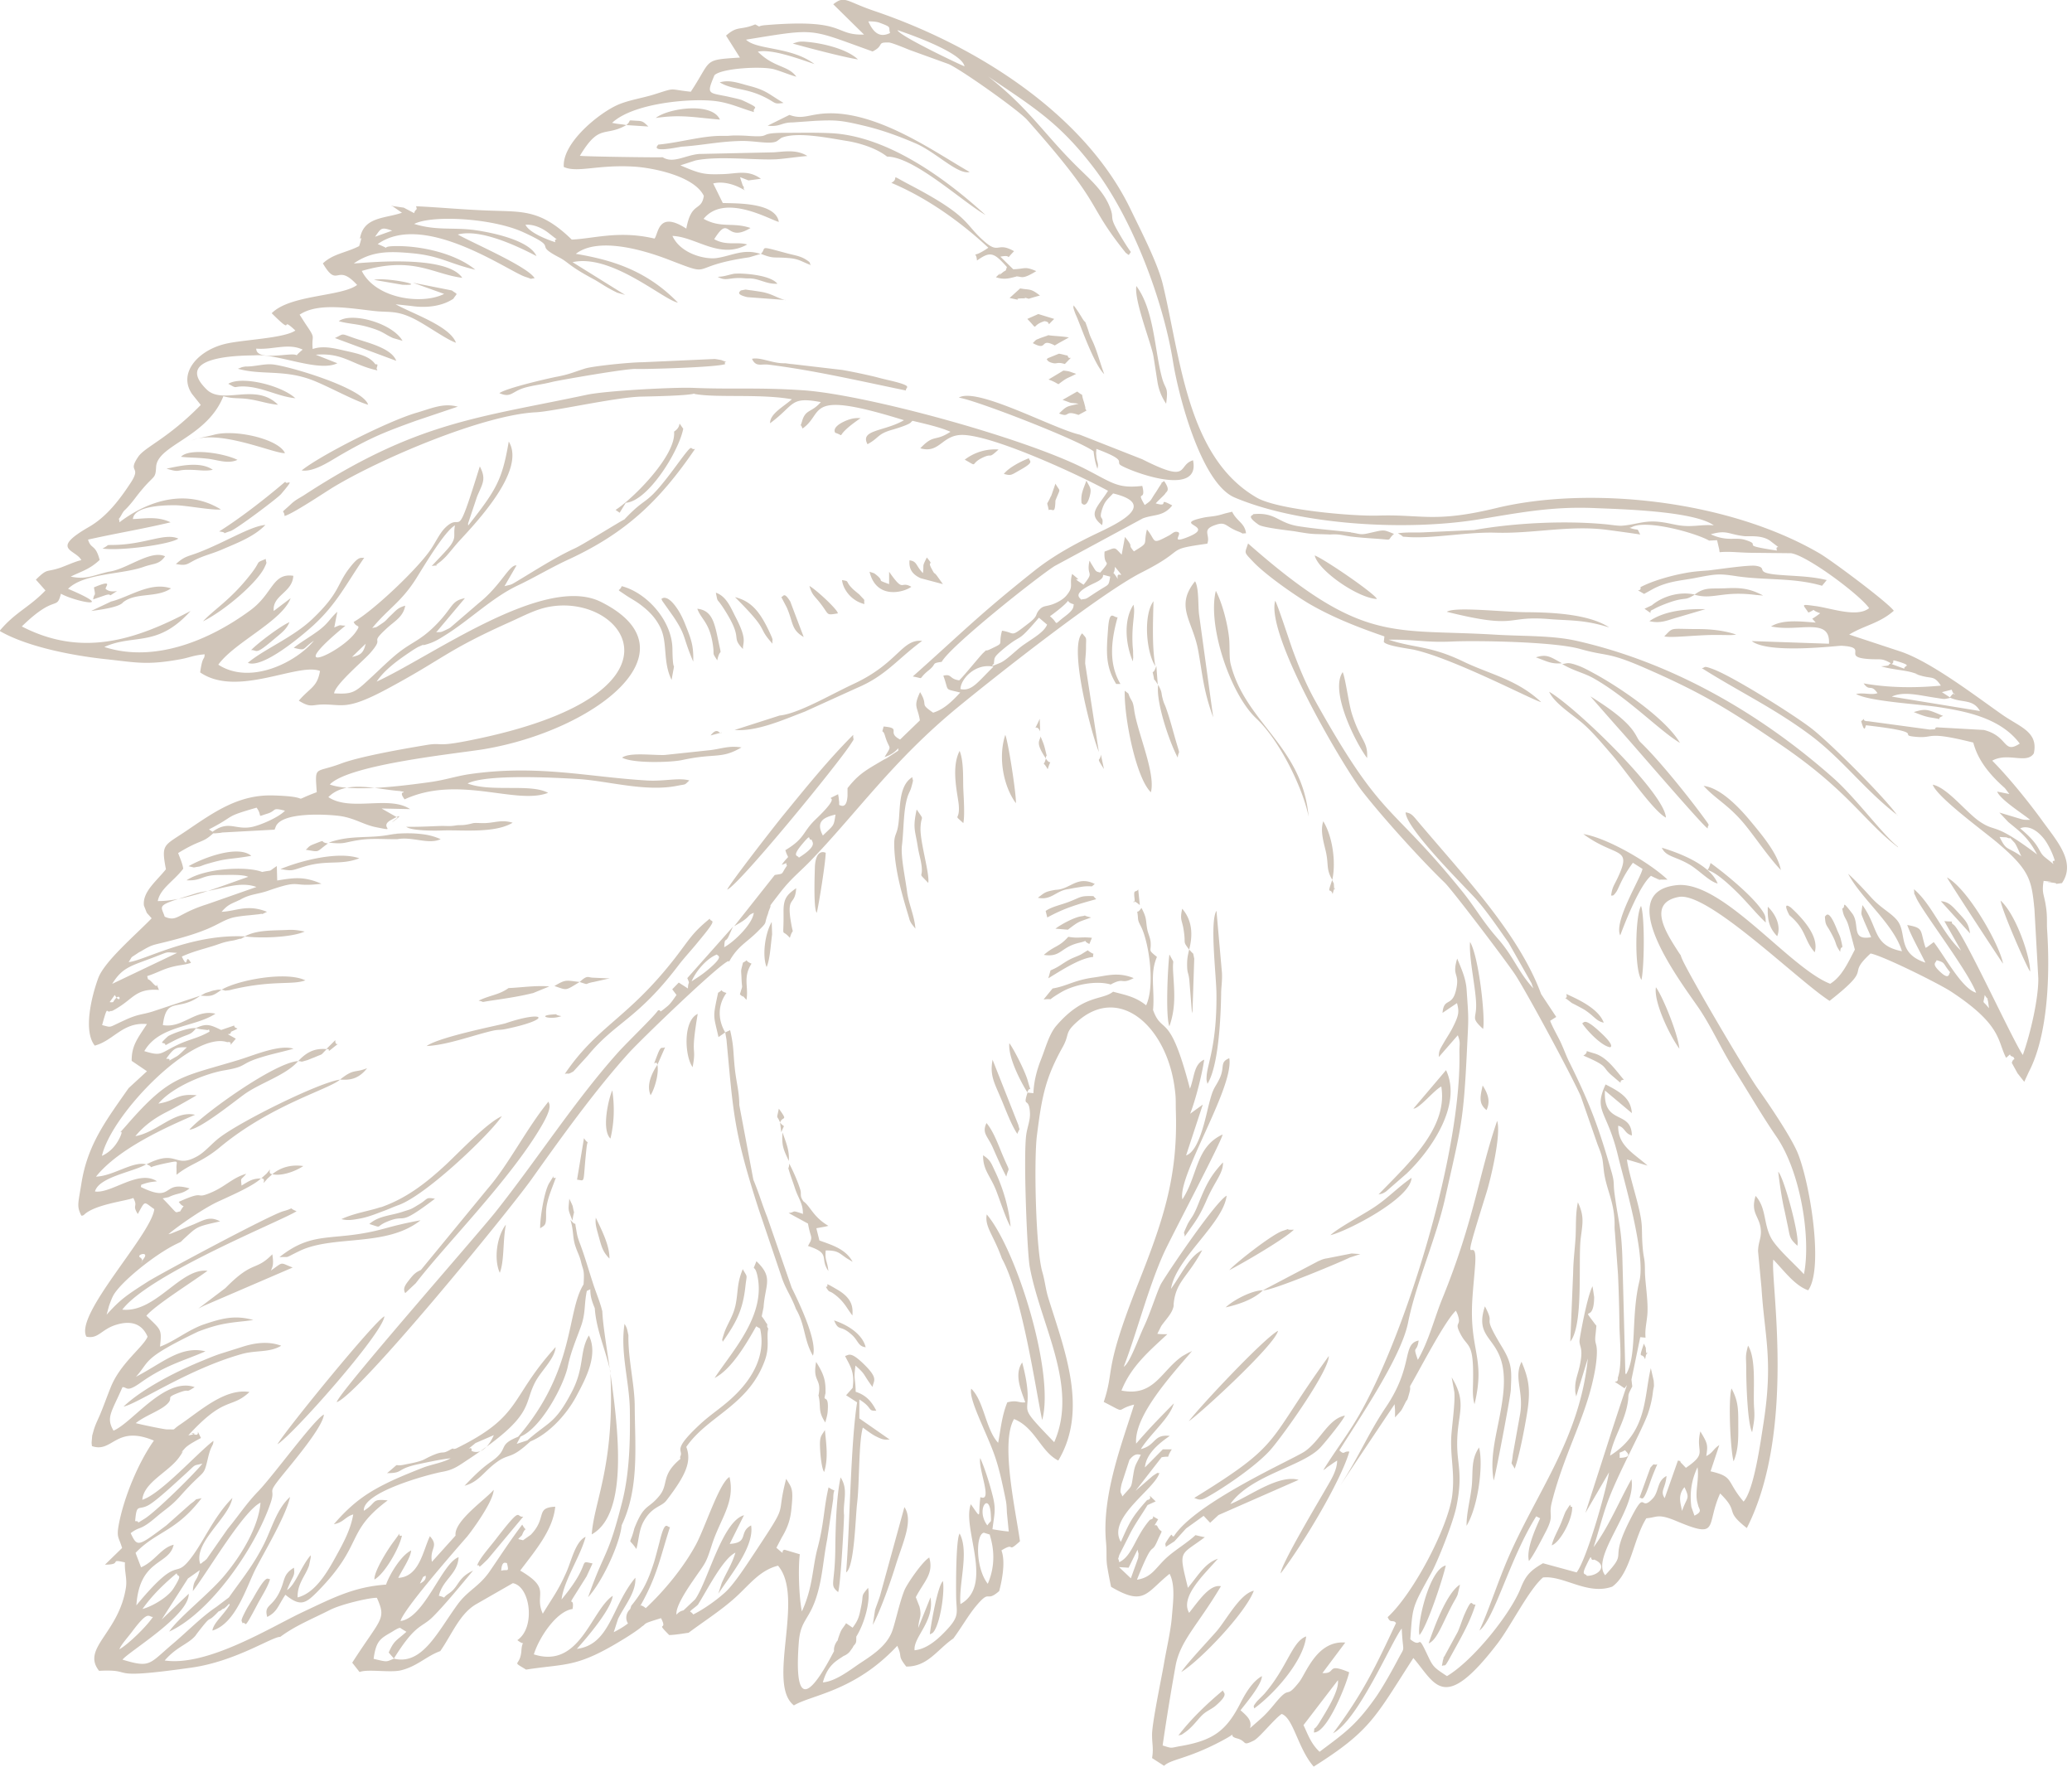 <svg xmlns="http://www.w3.org/2000/svg" width="258" height="220" fill="none">
  <g clip-path="url(#a)">
    <path fill="#D0C5B9" fill-rule="evenodd" d="m242.815 86.841-1.015-.658 1.218-.304c.482 1.317.584-.203-.203.937v.025ZM139.187 72.102c-.914-1.494-.457-.076-.356-1.52 1.65 1.976.076.178.356 1.52ZM79.669 200.07c2.183-3.849 2.513-6.078 3.757-9.927-.356.127-.584-1.14-1.32 1.925-.203.759-.406 1.57-.66 2.431-.71 2.203-1.294 3.545-2.843 5.445l-.126.405s-.153.152-.229.253c-.33.481-.355 1.089-.05 1.545-.61.456-1.219.811-1.777 1.089l.533-1.646c.761-1.57 2.284-3.343 2.157-5.141-2.97 3.571-3.122 8.332-7.284 8.864 1.32-1.444 4.314-5.015 4.467-6.61-2.716 1.849-4.087 9.142-9.822 7.294.71-2.254 2.893-5.395 4.822-5.648.355-2.127-1.37.937 1.751-4.077l.736-1.596c-1.954-.405.102-.278-3.858 4.483.28-2.355 2.335-5.319 2.995-7.8-1.269.582-1.751 2.963-2.386 4.381-1.04 2.355-1.675 3.09-2.944 5.192-1.142-2.482 1.193-3.014-2.817-5.369 1.98-2.609 4.086-5.091 4.365-7.953-2.538.127-.964 1.343-3.045 3.495l-.965.684c-.787-.228-.71 0-.127-.633.533-1.393.686-.127.026-1.317-1.472 1.95-2.665 3.799-4.036 5.8-1.32 1.924-2.69 2.355-3.984 4.102-2.538 3.47-4.417 7.648-7.97 6.787 2.741-4.406 3.401-3.773 4.848-5.191 1.548-1.545 3.604-4.078 5.025-5.774-1.954.911-1.751 2-2.995 2.836-1.091.734-.127.557-1.269.304.508-2.077 2.335-2.659 2.462-4.812-2.081.735-4.239 7.572-7.233 7.952.38-1.469 6.675-8.661 8.223-10.434.127-.101 3.325-4.28 3.376-5.901-.94 1.14-5 3.901-4.747 5.699l-2.944 3.267c-.304-1.723.914-1.9-.254-3.191-.888 1.899-1.32 5.039-3.934 5.191.33-.759 1.549-2.482 1.6-3.419-1.32.659-2.742 3.115-3.122 4.255-4.061.279-6.7 1.697-10.482 3.47-3.985 1.899-11.802 6.761-17.082 5.976 1.523-1.747 2.894-2 3.833-3.089.05-.076.127-.178.177-.254 2.209-2.861.965-.937 2.69-2.76.128-.051.33-.127.407-.228.127-.127.228-.101.305-.152.279-.228.33-.279.609-.582l.076.126c-.762 1.292-2.03 2.254-2.157 3.217 2.944-.887 4.238-5.471 5.43-7.775 1.118-2.153 3.757-6.585 4.24-8.864-1.65 1.469-2.26 3.9-3.25 5.875-1.32 2.634-2.664 4.23-4.365 6.636l-1.573 1.19c-1.828 1.215-3.655 3.115-5.559 4.71-2.842 2.432-2.665 2.887-6.116 1.849.736-.988 8.3-5.47 8.248-8.205l-3.375 3.216 3.274-5.116 1.472-1.038c-.406 1.57-.762 1.038-.863 2.608 1.903-2.456 6.243-9.927 8.426-11.016-.228 2.963-2.335 6.534-4.568 9.168-1.878 2.228-5.685 5.191-6.802 6.888 5.152-2.355 10.761-10.484 12.64-16.056.66-1.95-.585-.861 1.32-3.242 1.344-1.671 5.177-6.154 5.304-7.724-1.142.507-6.27 7.572-8.173 9.548-1.497 1.545-2.386 2.963-3.807 4.685l-2.614 3.748s-.203.177-.254.228c-.05.051-.152.076-.28.203-.1.126-.177.126-.278.177-.863-2.659 3.578-5.698 4.01-8.206-2.513 2.533-3.731 5.876-5.559 7.978-1.726 1.975-1.218-.861-6.395 5.394.406-5.85 4.086-4.964 4.644-7.547-1.573.38-2.31 2.052-4.06 2.811l-.686-1.798c2.589-2.71 5.025-2.608 8.223-6.812-1.167.278-.253-.076-1.37.709l-3.02 2.684c-3.58 2.685-3.605 2.71-4.442.963 1.244-.937 1.091-.228 3.122-1.95 1.294-1.115 1.853-1.343 3.02-2.634 3.223-3.647 2.868-2.178 3.502-4.837.381-1.621.66-1.393.66-2.077-2.106 1.621-6.573 6.635-8.857 7.344.203-2.228 3.35-3.469 4.644-5.369 1.168-1.671-.812.634.66-1.038.457-.506 1.7-1.114 2.005-1.291-.761-1.495-.05-.304-.66-.406-1.497-.278 1.016-.202-.913.076 4.593-5.014 5.279-3.216 7.614-5.394-3.046-.506-6.142 2.355-8.604 4.027-1.218.81-.356.608-1.65.633-.355 0-3.274-.608-3.909-.785 1.295-1.039 3.427-1.646 4.137-2.634.432-.608-.431-.532 1.32-1.19 1.422-.532.559.202 1.878-.659-3.705-1.291-7.715 4.407-10.101 5.42-.965-1.646-.254-2.279 1.117-5.42.609 0 .482.709 2.258-.557 3.148-2.228 5.305-2.684 8.072-3.9-3.097-.76-5.432 1.52-8.655 3.166 1.802-1.976.634-2.204 7.74-5.623 2.412-.911 3.478-1.063 5.915-1.316l.964-.127c-2.36-.659-4.01-.177-6.193.557-1.903.659-3.68 2.127-5.431 2.761.228-2.204.177-2.026-1.7-3.85 1.167-1.367 5.887-4.305 7.613-5.597-3.35-.405-6.446 5.268-10.609 4.837 3.427-4.508 20.228-11.219 21.7-12.257-1.243-.481.026-.456-1.65 0-1.649.456-15.532 7.901-16.902 8.788-2.615 1.671-3.402 2.203-5.102 4.102l.305-1.114c.152-.405.304-.861.532-1.291.94-1.697 5.229-5.141 7.869-6.408.76-.38.406-.152.888-.607 1.726-1.571 1.497-1.52 4.543-2.204-1.244-.658-1.904-.228-3.249.355l-2.868 1.165s-.228.05-.33.076c1.472-1.216 4.264-3.115 5.965-3.951 1.269-.608 4.644-2.026 5.583-3.014.863.026-.253 1.241.787.051l.61-.557c1.09.278 2.842-.329 3.857-1.013-1.421-.203-2.74.101-3.858 1.013-.812-.076.254-1.216-.736-.051l-.66.583c-1.066 0-1.472.304-2.436.886-.102-1.114-.127-.583.584-1.469-1.675.481-2.564 1.545-4.239 2.279-2.411 1.064-.558-.405-4.162 1.216.685 1.013.837 0 .177 1.19-.787.127-.127.481-2.182-1.621l.736-.151c1.193-.583 1.573-.304 2.614-1.089-3.528-1.039-1.878 1.874-6.066-.178l.05-.278c.99-.355 1.194-.33 1.955-.431-2.284-1.519-5.685 1.57-7.716 1.266.482-1.823 4.873-2.456 6.396-3.393 1.422.532-.787.532 2.69-.177 1.523-.304.99-.178 1.067.734v.76c1.776-1.418 3.07-1.52 5.33-3.369 6.395-5.343 13.68-7.268 15.025-8.483.837.025 2.132.177 3.375-1.419-1.599.633-1.599 0-3.375 1.419-2.538.329-12.335 5.166-15.026 7.243-.99.759-1.802 1.798-2.792 2.329-2.842 1.571-2.41-1.013-6.294.988-1.599-.481-4.162 1.469-6.269 1.52 2.817-3.521 8.858-6.205 12.335-7.699-2.563-.583-4.695 2.178-7.436 2.659 1.091-1.317 2.41-2.254 3.857-2.988 1.143-.583 2.513-1.368 3.782-2.102-2.563-.254-2.512.683-4.771 1.038 1.827-2.178 6.066-3.799 8.274-4.153 2.842-.482 1.802-.76 4.39-1.571 1.523-.481 2.767-.709 4.163-1.114-1.726-.532-4.645.709-6.726 1.368-7.31 2.228-8.604 1.874-14.06 8.154-1.701 1.95-.178 0-.762 1.368-.457 1.038-1.168 1.925-2.31 2.456 1.219-5.292 11.37-15.6 15.61-14.156.99-.178-.255 1.089 1.065-.431-1.776-1.013-.609-.228-.609-.861 1.497-.684.431-.202.406-.785l-1.624.557c-1.345-.658-1.853-.861-3.147-.228-1.016-.101-3.35.861-3.503 1.039-1.37 1.266-.33.506-.28 1.089 3.123-1.748 2.818-.963 3.808-2.102.127.025.305.05.38.076.077 0 .28.05.356.05 2.233.329-1.294-.304.558.051.432.076.254-.253.381.228-1.497.861-2.538.937-4.086 1.697-2.132 1.038-1.878 1.392-4.036.734 1.878-3.242 6.244-2.938 8.858-4.66-2.513-.608-4.06 1.849-6.548 1.418.457-3.672 1.929-1.595 4.67-3.672 1.396.127 1.574.026 2.64-.734.71.126.101.152.863.076.101 0 .456-.102.558-.127 5.05-1.165 7.386-.506 9.01-1.114-2.36-1.165-8.376-.051-10.431 1.165-.432 0-.254-.051-.863.076-.102 0-.457.101-.559.152-.964.304-.38.101-1.193.506l-5.964 1.976c-1.193.379-1.675.304-3.046.886-2.64 1.165-1.903 1.14-3.248.81.736-2.684.507-1.468.99-1.722.304-.152-.102.228 1.065-.506 1.879-1.165 2.26-2.355 5.026-2.153-.736-1.697.228.253-.787-.861-.787-.861-.457-.051-.685-.861 1.116-.355 1.726-.734 2.715-1.038 1.27-.38 1.675-.279 2.742-.608-.838-1.469-.229 1.14-1.143-.785 1.32-.608 2.513-.887 3.808-1.292.913-.278 1.167-.43 1.903-.582.558-.127.584-.076 1.193-.254.939-.278-.152.228 1.015-.379-6.878-.355-12.74 3.089-14.543 3.191.584-.861.076-.38 1.218-1.165.076-.051.178-.102.28-.152 1.345-.811 1.472-.785 2.715-1.089 6.472-1.57 6.675-2.457 8.528-3.065.533-.177 1.675-.304 2.259-.354.025 0 1.193-.127 1.218-.127 1.015-.202-.279.304 1.015-.304-2.436-.987-3.832-.076-5.66 0 .762-.861 1.067-.937 2.006-1.367.076-.051.203-.076.279-.127 1.32-.76 2.208-.658 3.604-1.165 4.238-1.469 2.64-.354 6.548-.836-2.208-.962-3.477-.734-5.508-.405l-.05-1.798c-1.219.81-.33.431-1.828.735-1.827-.735-7.08-.507-9.416 1.038 1.954.101 1.853-.684 4.137-.659.965 0 2.843-.101 3.553.228-3.4 1.165-7.994 3.065-11.268 3.014.304-1.57 2.005-2.482 3.172-4.027-.102-.683-.406-1.317-.634-1.95 2.893-1.772 2.969-1.165 4.365-2.456h.28l.558-.051s.203-.025.279-.051l6.523-.354.152-.38c.736-1.823 6.142-1.545 7.817-1.342 1.929.228 3.096 1.114 4.67 1.418 2.893.582.203 0 1.878-.912 2.843-1.545-1.447 1.444.812-.278l-2.005-1.14 3.553.076c-2.614-1.747-7.41.355-10.177-1.494 2.183-2.203 6.015-.963 8.858-.76 1.066.177.203.152.304.304 0 .05-.101.152.33.734 6.726-3.09 13.858.735 17.868-.81-2.157-1.19-7.081-.05-10.025-1.165 2.31-1.19 10.761-.734 13.756-.557 3.706.228 8.401 1.646 12.386.836 1.142-.228.787-.026 1.472-.659-1.345-.38-3.224.152-5.38 0-7.209-.43-13.554-2-21.98-.785-1.726.253-3.02.735-5.076 1.013-2.97.405-9.518 1.292-12.335.279 2.41-2.533 16.09-3.875 19.238-4.407 13.756-2.33 26.7-12.257 14.518-18.335-7.056-3.52-21.066 6.787-27.919 9.927.99-1.494 2.716-2.71 4.137-3.672.33-.228.812-.532 1.066-.659 1.447-.633-.152.051 1.091-.329.838-.253 1.396-.582 2.158-1.063 3.147-1.95 5.939-4.761 9.188-6.281 2.03-.962 4.213-2.28 6.446-3.292 6.802-3.191 11.04-7.04 15.558-13.676-.786.228.051-1.165-2.258 1.976-4.137 5.622-3.427 3.494-6.549 6.812-.304.101-5.126 3.115-6.116 3.57-2.488 1.14-5.102 2.837-7.183 4.078-.964.583-.685.405-1.624.659l1.497-2.584c-.888-.151-1.929 2.482-4.695 4.686L56.09 78.13s-.178.126-.305.177c-1.142.557-.736.33-1.472.43l3.579-4.254c-1.828.354-1.421 1.19-3.858 3.57-1.7 1.647-2.64 1.875-4.188 3.04-1.243.937-2.69 2.406-3.807 3.419-1.853 1.722-2.132 1.95-4.441 1.823.152-1.14 3.654-4.052 4.517-5.04 1.955-2.254-.355-.86 2.107-3.115.914-.835 2.005-1.393 2.233-2.76-.939.253-1.116.582-1.878 1.291-.457.431-.457.558-1.04.938-.965.658-.584.38-1.193.557 2.005-2.432 3.63-3.242 5.482-6.18 1.091-1.747 3.528-5.85 4.822-6.61-.228 1.267.178 1.419-.507 2.432-.381.557-1.828 2.026-2.386 2.633 1.37-.227-.152.355.964-.455.28-.203.533-.456.787-.71.432-.455 1.092-1.316 1.675-1.95 2.107-2.304 8.35-8.813 6.168-12.384-.813 4.761-1.523 5.977-5.051 10.46 0-.127-.05-.203.025-.38l1.092-3.267c.71-1.646 1.142-2.153.33-3.723-3.148 10.156-2.03 5.445-4.29 7.623-.761.734-1.32 2.077-2.03 3.014-1.853 2.532-7.081 7.445-9.39 8.737.355.785.964.228.304 1.19-1.752 2.634-9.569 6.053-1.32-.734-.888 0-.38-.203-1.396.228l.38-1.95c-.888.785-1.09 1.392-2.258 2.279-1.117.836-2.107 1.367-3.173 2.203 1.625.405.965.177 2.513-.886-2.132 2.634-7.868 5.597-11.903 2.988 2.005-2.786 7.918-5.394 9.01-8.281l-2.107 1.595c-.203-1.975 2.335-2.279 2.437-4.381-2.615-.38-2.513 2.203-5.33 4.28-5.178 3.824-12.03 6.584-18.198 4.584 3.68-1.672 6.599.126 10.736-4.483-6.853 3.622-13.528 5.8-21.015 1.925 4.238-4.128 4.314-1.874 4.873-4.077 1.726.987 7.208 2.076.888-.608 1.98-1.95 6.65-1.773 9.34-2.71 1.421-.507 1.98-.279 2.741-1.342-1.853-.836-4.771 1.646-7.03 1.924-1.904.431-2.767 1.014-4.721.608 1.37-.683 2.335-.886 3.604-2.076-.533-2.026-1.066-1.267-1.447-2.533 3.63-.81 6.777-1.317 10.28-2.152-1.65-.786-3.198-.456-4.696-.406.152-1.646 3.858-1.722 5.203-1.722 1.345 0 4.467.633 5.761.532-4.264-2.634-9.06-1.14-12.64 1.596-.05-1.039-.354.177.23-.887.38-.684.355-.506.812-1.013.761-.836 1.015-1.291 1.725-2.127 1.574-1.9 1.726-1.342 1.802-2.887.178-2.735 6.32-3.622 8.376-8.788 1.345.38 1.954.152 3.401.405 1.142.177 2.183.557 3.401.658-2.792-2.81-6.853.076-8.883-1.899-4.543-4.432 5.254-4.204 6.04-4.255 2.868-.202 7.894 2.128 10.229.988l-2.69-1.063c3.477-.279 4.44 1.24 7.664 1.95 0-.102-.101-.178-.076-.279.254-.76-.076-.33-.203-.532-.685-.937-2.005-1.24-3.325-1.545-1.624-.354-3.045-.785-4.441-.304-.178-1.899.507-1.089-.914-3.165l-.71-1.114c2.283-1.52 6.116-.81 9.289-.456 1.802.202 2.715-.102 4.771.886 1.574.734 4.213 2.684 5.406 3.064-.761-2.076-5.38-3.596-7.513-4.786l1.904.203c1.65.253 3.706.151 5.28-.887.532-.81.583-.456-.178-1.038l-4.848-.963 3.883 1.393c-2.741 1.393-8.528.608-10.254-2.861 6.422-1.875 8.782.38 12.513.86-2.081-3.09-13.122-1.747-13.503-1.797 2.26-1.57 4.468-1.52 7.234-1.267 3.553.33 4.594 1.292 7.893 2.052-2.487-2.052-6.852-3.014-10.076-2.938-2.106.05.051.608-2.081-.253 5.787-4.128 16.32 3.418 18.376 4.077 1.116.355.33.253 1.167.177-.837-1.443-7.64-4.356-9.568-5.445 2.614-.709 6.903 1.165 9.796 2.685-.888-2-5.634-2.938-7.538-3.216-2.766-.406-4.822.1-7.69-.786 2.208-1.14 9.746-.734 13.604 1.039 4.746 2.178.964 1.317 4.467 3.14 1.167.608 1.117 1.013 4.29 2.71.685.38 1.218.76 1.903 1.14.254.152.761.405 1.015.531l.99.279-6.548-4.077c4.847-1.09 11.32 4.71 13.121 5.04-3.908-4.027-8.223-5.319-12.715-6.079 2.766-2.127 8.325-.506 11.447.684 6.116 2.355 2.131.912 10.152-.253l1.446-.43c1.6.632 1.549.38 3.198.506 1.523.101 1.625.354 3.046.912-.051-.077-.152-.127-.127-.229 0-.1-.101-.177-.152-.227-.863-.659-1.472-.71-2.564-.988-3.959-1.064-2.563-.76-3.426.05-2.107-.734-3.655.254-5.533.507-1.37.177-4.416-.506-5.457-2.76 2.944.1 5.888 2.988 9.315 1.063-1.27-.38-2.589.203-4.112-.658 2.03-3.242 1.32.557 4.518-1.393-2.208-.76-3.63.076-5.838-1.14 2.64-3.267 8.427.203 9.366.38-.406-2.507-5.61-2.28-6.98-2.355l-1.193-2.431c1.193-.304 2.665.076 3.934.86-.05-.1-.177-.151-.127-.303.051-.152-.101-.228-.126-.304l-.229-.684s-.076-.253-.102-.354l1.041.405 1.548-.203c-1.599-1.165-2.995-.633-4.67-.582-2.385.076-2.817 0-5.355-1.09l1.878-.607c2.919-.608 7.614 0 10.152-.152 1.041-.076 2.538-.304 3.782-.405-1.37-.861-2.919-.532-4.213-.456l-9.264.203c-1.751.152-3.223 1.24-4.543.405-.254.05-9.72-.076-10.305-.177 2.462-4.103 3.072-2.28 5.787-3.825l2.741.178c-.583-.557-.71-.684-1.345-.71-1.523-.075-.609-.151-1.396.532-.939-.177-.837-.076-1.776-.278 2.563-2.406 9.416-3.065 12.664-2.735 1.904.202 3.25.886 5 1.393-.228-.735 1.117-.279-1.446-1.47-.254-.126-1.6-.405-1.904-.48-2.386-.482-2.563-.254-1.573-2.634.862-.887 5.99-1.165 7.462-.735.964.279 2.004.735 2.74.912-1.065-1.444-2.766-1.089-4.796-3.115 1.776-.38 5.304.962 7.055 1.545-2.918-2.203-7.182-1.722-8.527-3.04 8.933-1.443 7.69-1.417 15.761 1.47 1.523-.76.431-1.165 2.03-1.115.33 0 2.107.735 2.538.912l4.899 1.773c1.599.709 8.705 5.749 9.771 6.939 9.899 11.143 7.081 10.08 12.284 16.563.483.329.28.38.635-.102-.533-.734-1.066-1.62-1.65-2.634-1.117-1.975-.33-1.392-.99-3.013-.863-2.153-2.715-3.622-4.441-5.37-3.807-3.823-5.762-6.989-10.685-10.838 5.634 3.824 8.807 5.698 13.096 11.295 4.848 6.306 8.705 16.588 9.924 24.236.685 4.28 3.528 15.144 7.665 16.892 8.121 3.444 21.218 4.178 30.177 2.76 5.152-.835 9.239-1.671 14.619-1.443 2.64.126 12.31.304 14.873 2.152-1.599-.152-2.716.304-4.619-.05-.812-.152-1.472-.33-2.411-.406-1.726-.151-2.97.431-4.518.507-.584 0-1.447-.152-2.107-.203-5-.455-11.192-.151-16.192.735l-6.092.278c-1.269.076-2.081-.05-3.401.127 1.041.557.229.38 1.142.456 2.97.253 7.462-.633 10.99-.532 4.67.152 9.239-.962 13.883-.355 1.168.153 3.021.406 4.163.583-.508-.962 0-.38-1.345-.836.127 0 .279-.076.33-.101 1.827-.937 7.918.734 9.593 1.697l.99-.05.279 1.19s0 .202.051.303c1.345-.126 2.487.076 4.213.076l4.645.05c1.954.229 8.553 5.142 9.746 6.839-1.497 1.215-4.746 0-6.65-.254-2.03-.278-1.548-.202-.913.81 1.167-.506.101-.379 1.472.077-.102.076-.508.405-.99.684l.431.48c-1.827-.126-4.086-.43-5.558.482 3.401.734 7.411-1.216 7.208 2.153l-9.619-.33c2.132 1.647 10.71.558 11.193.583 3.604.203-.305 1.494 3.705 1.671 1.193.051 1.32-.126 2.437.507-.533.253.152.278-1.218.38 1.192.38 2.969.48 3.933.785 1.549.481-.38-.076.686.278 1.726.583 1.903-.025 2.817 1.343-3.223.303-6.472.278-9.619-.279.761 1.089.888 0 1.726 1.216-.762.278-1.675-.102-2.665.101 1.523.912 7.817 1.266 10.177 1.62 3.503.533 7.817 1.368 10.203 4.56-2.106 1.367-1.37-.912-4.467-1.697l-5.888-.33c-.761.38.888.178-.863.279l-7.665-1.038c-1.091 0 .026-.71-.863 0 .482 1.722.508.506.609.506 8.173.937 3.503 1.216 6.295 1.444 2.259.202 1.091-.785 7.055.709.559 2.127 1.929 3.9 3.934 5.672l.559.735-1.523-.304c.431 1.038 3.173 2.735 4.112 3.52-.939 0-.787 0-1.726-.278l-2.107-.633 1.117 1.19c1.523 1.241 2.462 1.925 3.579 4.027-5.483-4.128-4.975-2.66-7.082-4.052-1.725-1.14-4.06-4.255-5.913-4.635.558 1.57 6.269 5.724 8.071 7.243 4.035 3.419 4.238 4.635 4.594 8.256l.482 8.636c.025 2.482-.965 6.838-1.929 9.522-1.244-1.773-7.462-15.372-8.604-16.208-.736-.532.609-.329-1.168-.456l2.082 3.672c-2.335-2.152-3.604-5.723-5.863-7.648.101.963-.102.177.279 1.064.711 1.646 6.447 9.092 7.462 11.827-1.777-.507-3.883-4.508-5.279-6.306l-.812.608s-.127.075-.204.101c-.736-2.203-.152-2.457-2.284-2.837.508 1.419 1.498 3.115 2.259 4.686-3.655-1.216-2.183-3.749-3.579-5.344-.837-.962-2.005-1.444-3.299-2.912-.888-.988-1.904-2.052-2.741-2.812 1.624 3.115 5.66 6.23 6.7 9.649-3.705-.734-2.842-2.887-4.923-5.748-.153 1.367-.254.785.203 1.975l.888 2.026c-2.614.456-1.32-1.621-2.386-2.988-1.472-1.925-.685-.634-1.218-.608.203 1.342.507 1.063.863 2.456l.71 2.685c-.939 1.798-1.649 3.368-3.071 4.254-5.101-1.975-13.401-12.865-19.086-12.282-7.944.835.127 11.573 2.589 15.119 1.701 2.456 2.868 5.217 4.619 7.977 1.65 2.609 3.376 5.597 5.153 8.18 3.121 4.508 4.34 12.916 3.451 17.171-1.142-1.266-3.401-3.217-4.111-4.559-.939-1.798-.559-3.697-1.904-5.191-.711 2.279.635 2.532.66 4.482 0 .912-.33 1.317-.355 2.406l.431 4.584c.381 6.053 1.472 8.889.254 16.79-.355 2.229-1.168 8.332-2.487 9.801-2.208-2.608-1.142-3.089-4.112-3.773l1.091-3.267c-.786.506-.761.937-1.624 1.367.203-1.367.203-1.519-.736-3.064-.66 2.659 1.015 2.609-1.802 4.533l-.431-.455c-.61-.558.126-.279-.559-.456l-1.65 4.685c-.609-.912.102-1.19.229-2.761-1.218.633-.914 1.925-1.701 2.786-1.624 1.773-.837-1.165-2.588 2.178-3.224 6.129-.203 4.027-3.351 7.395-1.852-2.305 3.934-8.205 3.274-11.953-1.522 2.709-2.868 6.002-4.72 8.458.533-1.595.989-3.444 1.624-5.267 1.218-3.521 4.239-8.915 5.127-11.295.304-.887.533-1.799.634-2.71.127-.988.178-.431.102-1.469l-.355-1.545c-.863 3.495-.381 7.977-5.077 10.89.407-2.254 1.752-4.052 2.183-6.483.229-1.267-.127-.785.584-2.128l-.102-.861 1.092-5.267h.025c.026-.026.127 0 .127 0l.508.05c-.076-.987.076-1.494.203-2.634.203-1.722-.279-4.204-.279-5.748 0-1.621-.153-1.317-.28-2.862-.203-2.533.127-2.482-.609-5.42-.406-1.621-1.243-4.381-1.345-5.521l2.563.76c-1.7-1.519-3.73-2.482-3.654-4.964.863.203.761.963 1.7 1.216-.051-3.242-3.604-1.19-3.35-5.597l3.35 2.811c-.127-1.697-1.142-2.507-3.274-3.571-1.548 3.369.178 3.166 1.548 8.889.736 3.065 3.477 12.233 2.665 15.601-1.091 4.482-.254 9.269-1.675 11.624 0-.076-.101-.127-.076-.228l-.355-13.726c-.102-4.331-.483-4.787-.99-8.56-.178-1.292.025-1.241-.33-2.558-1.523-5.293-2.589-8.357-5.229-13.675-.456-.887-.761-1.799-1.192-2.71-.381-.785-.939-1.722-1.269-2.583l.761-.482-1.878-2.836c-2.817-7.674-9.949-15.069-15.558-21.754-.584-.709-.787-.785-1.32-.887 0 2.001 7.512 9.396 8.731 10.763 1.345 1.495 2.817 3.673 4.086 5.471l2.868 5.065s.076.253.102.304c.025.076.076.202.101.304-1.878-2.052-2.437-3.926-4.365-6.129-2.005-2.279-2.792-3.85-4.467-5.926-9.112-11.27-9.848-8.56-18.325-23.755-1.193-2.153-2.005-4.179-2.767-6.23-.38-1.039-1.928-5.825-2.208-6.205-1.167 4.33 8.528 20.716 10.838 23.704 2.563 3.293 7.36 8.586 10.279 11.397.964.937 8.071 10.307 8.883 11.624 1.599 2.533 6.777 12.131 8.046 14.942l2.106 6.053c.686 1.722.584 1.671.787 3.343.279 2.152 1.218 3.621 1.32 6.179.025.734-.026.709.051 1.443l.38 5.167c.102 2.304.153 4.153.178 6.356.025 1.798.381 4.888-.203 6.534.152 1.039-1.345-.177.837 1.317l.305-.405a458.03 458.03 0 0 0-2.513 7.648l-2.665 8.282 2.945-5.065c-.356 2.304-2.792 10.864-4.036 12.46l-4.188-1.14c-1.624.937-2.157 1.545-2.792 3.14-1.269 3.166-5.862 8.94-9.162 10.915-1.777-1.165-1.751-1.19-2.563-2.912-1.219-2.558-.457-.405-2.005-1.672.304-4.153.177-3.874 2.639-8.306.711-1.266 2.716-6.23 3.122-8.307.812-4.077.051-5.116.076-7.851.025-3.697 1.295-4.913-.685-8.154l.33 1.823c.127 1.292-.305 4.229-.381 5.572-.127 2.608.457 4.406.127 7.243-.457 3.874-4.772 12.206-8.046 15.22.356.861.66.228 1.041.734-2.437 5.217-4.137 8.814-7.843 13.727 3.173-1.672 7.31-11.498 8.554-13.043.152 3.343.507 1.976-.483 3.875-.685 1.292-1.776 3.267-2.715 4.635-2.538 3.621-4.01 4.558-7.031 6.837-1.142-1.063-1.523-2.355-2.005-3.317l4.29-5.597c.177 1.342-1.523 3.976-2.259 5.192-.889 1.443-.584.253-.736 1.316 1.725.076 4.238-6.483 4.39-7.496-2.969-1.241-1.497.228-3.324.101l2.842-3.798c-3.528-.279-4.847 3.773-5.736 4.913-1.853 2.355-.939.126-3.071 2.735-1.294 1.57-1.548 1.671-3.045 3.014.203-.887-.153-1.343-1.193-2.229.685-.886 2.665-3.216 2.665-4.255-1.168.659-2.031 2.102-2.665 3.343-1.726 3.394-3.325 4.66-7.462 5.369-1.32.228-.965.329-2.234-.076.508-3.495.99-6.432 1.599-9.851.559-3.191 2.818-5.167 5.66-9.978-1.345-.254-2.614 1.595-3.959 3.317-1.168-2 1.903-4.812 3.578-6.736-1.573.532-2.36 1.95-3.731 3.621-1.167-4.812-1.065-3.925 2.107-6.306-.355-.05-1.117-.253-1.167-.253-1.041.962-2.412 1.773-3.427 2.659-1.497 1.292-1.929 2.609-3.858 2.887 2.132-5.343 1.701-2.938 2.513-4.761.863-1.95.584-.785.051-1.849-.254-.531-.711.431.076-.911-1.32-.735-.076-.178-1.015.05-1.878 2.128-2.158 4.483-3.833 5.293-.152-.785-.203-.05 0-.886l1.168-2.305c.71-1.469 1.446-2.431 2.36-3.925l1.015-.456c-1.472-1.393-.101-.279-1.066-.177-1.979 2.228-2.182 2.786-3.274 5.217-1.776-2.963 4.264-6.585 4.797-8.586-.431.127.152-.278-.837.38l-2.132 1.849 3.248-4.179c1.346-.253.406.355 1.269-.987h-1.116l-2.234 2.254c.152-1.722 1.777-3.014 3.097-3.926-2.082-.228-1.675 1.165-3.604 1.646 1.192-1.924 3.604-3.849 4.111-5.698-1.675 1.722-2.817 2.837-4.695 5.015-.305-3.47 4.543-8.687 6.954-11.523-.101.025-.304.202-.304.126l-.863.481c-2.691 1.849-3.528 5.116-7.615 4.306 1.193-3.014 3.452-4.913 5.711-7.015-.533 0-.863 0-1.244-.051l.483-.962c.634-.912 1.37-1.57 1.548-2.507v-.228c.254-2.812 1.751-3.343 3.553-6.712-1.548.71-2.487 2.862-3.883 4.812.609-3.824 6.497-8.104 6.929-11.599-1.295.659-6.853 8.813-8.122 10.89-.431.709-1.396 3.774-2.132 5.318-.787 1.672-1.802 4.66-2.563 5.091 1.548-3.951 3.02-9.776 5-14.157.888-1.975 7.309-14.106 7.309-14.765-3.401 1.596-3.02 5.015-5 8.079-.66-2.887 6.447-13.903 5.838-17.576-1.244.507-.508 1.064-1.219 2.558-.634 1.292-.736.963-1.269 2.989-.456 1.722-1.218 6.002-2.893 6.559l2.081-6.331-1.573 1.139c.685-1.747 1.472-4.862 1.751-6.736-1.32.582-1.193 2.127-1.777 3.621-2.563-9.851-3.426-6.584-4.594-9.801.229-2.532-.431-4.508.483-6.61-1.193-.962-.686-.607-.787-1.848-.026-.431-.279-1.013-.381-1.418-.279-1.267 0-1.419-.761-2.837-.711 1.064-.533-.253-.432 1.266.026.532.305.836.533 1.393.939 2.279 1.548 7.193.482 9.472-1.395-1.14-2.868-1.342-4.111-1.697-1.396 1.114-3.706.304-7.107 4.28-.888 1.064-1.319 2.786-1.878 4.179-.558 1.418-.888 2.811-.939 4.178l-.761-.076c.355-1.114.609.507.05-1.494-.33-1.165-1.675-3.824-2.284-4.66-.203 1.748 1.472 4.913 2.259 6.154-.634 2.026.203.406.305 2.533.05.912-.33 1.773-.457 2.684-.381 2.634.101 14.689.431 16.487 1.345 7.268 6.117 14.866 3.046 21.83-5.685-5.9-1.954-2.228-3.985-9.927-1.066 1.519-.076 3.621.381 4.964-.863.101-.939-.33-2.234 0-.71 1.722-.863 3.646-1.142 5.039-1.573-1.696-1.751-5.217-3.35-6.736-.381 1.342 2.081 5.723 3.046 8.712.482 1.469.812 3.039 1.116 4.482.229 1.115.229 1.089.28 2.254l.228 2.33c-.685-.05-1.396-.177-2.03-.278.253-2.001.482-2.482-.026-4.382-.33-1.291-.913-3.191-1.497-4.482-.279 1.367 1.624 5.546.025 4.862-.33 2.381.254 2.938-1.193.887-1.142 2.988 2.944 10.079-1.294 12.434-.229-2.608 1.117-6.508-.102-8.788-.482.735-.457 6.864-.431 8.028.051 1.976.507 2.28-1.548 4.356-1.066 1.089-2.31 2.026-3.63 2.153-.177-1.646 2.513-3.596 1.98-6.584l-1.523 3.798c.076-1.291.482-1.342.152-2.659l-.456-1.165c1.04-2 2.258-2.912 1.675-4.938-.863.506-2.716 3.216-3.071 4.026-.66 1.596-1.219 4.407-1.625 5.344-.761 1.773-2.512 2.862-4.01 3.85-1.294.886-2.995 2.203-4.543 2.329.609-2.228 1.751-2.709 2.589-3.292.33-.126.66-.38.812-.608.305-.43.33-.43.406-.633.381-.405.355-.456.355-1.165 1.092-1.772 1.777-4.482 1.472-6.078-.964 1.14-.533.735-.862 2.305-.254 1.266-.33 1.671-1.066 2.659l-.813-.557c-.456.734-.533.633-.812 1.393-.127.354-.203.582-.228.734-.026.051-.076.076-.102.127-.279.405-.406.835-.355 1.215-2.234 4.306-5.127 8.56-4.39-1.114.228-2.912 1.395-2.71 2.359-6.179.61-2.178.711-4.255 1.168-6.585l.761-5.09c0-1.621.559-.633-.583-1.418-.609 2.608-.533 4.381-1.371 7.572-.66 2.456-.558 4.862-1.954 7.876-.355-1.747-.482-5.344-.254-7.116l-1.878-.558c-.66.076.304.912-1.04-.253l.634-1.215c.787-1.317 1.117-2.305 1.243-3.698.254-2.456.051-2.507-.66-3.672-1.37 5.242.534 2.456-3.984 9.294-.914 1.368-2.437 3.748-3.579 4.812-.99.912-2.665 2.127-4.01 2.786a.87.87 0 0 0-.305-.304s-.05-.025-.076-.051c.076-.202.508-.43.965-.861 1.193-1.899 3.122-5.749 4.67-6.483-.482 1.57-1.117 2.431-1.7 3.773l-.432 1.343c1.497-2.305 4.517-5.876 4.086-8.51-1.599.836-.203 2.153-2.665 2.305l1.777-3.571c-2.716.76-4.518 8.307-6.092 10.485l-1.446 1.367c-.33.051-.635.254-.863.532-.102-.608.431-1.874 1.98-4.128 1.675-2.456 1.624-2.077 2.436-4.609 1.04-3.216 2.919-5.268 2.183-8.408-1.27.709-3.071 6.382-4.188 8.433-1.523 2.811-3.909 5.724-6.244 7.902a1.437 1.437 0 0 0-.609-.355l-.127.177Zm.356 2.406s.177-.126.253-.228c.254-.202.483-.278 2.03-.759.915 1.747-.811.253 1.016 2.102.761 0 2.259-.279 2.411-.279 1.93-1.443 4.01-2.76 5.787-4.356 1.777-1.595 3.046-3.419 5.355-4.001 3.376 3.951-1.472 14.714 1.98 17.398 2.157-1.317 7.563-1.722 12.868-7.42.711 1.545-.051 1.089 1.117 2.583 2.69.025 3.857-2.127 5.863-3.495.913-1.215 1.903-2.938 2.817-4.026 1.878-2.254 1.142-.355 2.893-1.875.305-1.139.838-3.621.279-5.065 1.878-1.165.533.482 2.31-1.139-.533-3.824-2.462-12.334-.736-15.221 2.639 1.064 3.325 4.078 5.507 5.167 3.757-6.281.787-13.727-1.192-20.083-.406-1.266-.432-2.128-.787-3.368-.838-2.812-1.066-13.955-.685-16.994.609-4.837 1.04-7.141 3.197-11.016.94-1.672.178-1.722 1.802-3.166 5.203-4.66 10.99.456 12.107 7.902.254 1.722.152 1.798.203 3.469.228 8.13-1.675 13.6-4.772 21.4-4.289 10.839-2.817 10.383-4.213 14.562 3.046 1.545 1.269.962 3.782.329-1.472 4.736-4.035 11.245-3.502 17.095.126 1.342 0 1.874.126 2.887.102.684.356 2.026.508 2.71 4.162 2.456 4.34.734 7.284-1.621.762 1.443.406 3.723.279 5.419-.152 1.798-.685 4.002-1.015 5.977-.279 1.596-1.472 7.319-1.446 8.661 0 1.216.203 1.646 0 2.887l1.497.963c.863-.836 2.893-.836 7.106-3.065 2.64-1.392.508-.734 1.955-.354 1.345.354.584 1.038 2.106.278.686-.329 2.564-2.709 3.477-3.317 1.473.532 2.006 4.28 3.985 6.559 7.107-4.482 7.64-6.129 12.411-13.524 2.741 3.191 3.731 6.965 10.432-1.747 1.7-2.203 3.934-6.762 5.71-8.281 2.589-.279 5.533 2.254 8.63 1.139 2.335-1.722 2.588-5.875 4.238-8.509 1.345-.101 1.396-.633 3.706.329 5.507 2.33 3.655.583 5.482-3.419 2.513 2.457.406 2.026 3.325 4.306 6.218-12.207 2.893-30.998 3.299-33.43 1.422 1.495 2.691 3.242 4.34 3.824 1.98-2.76.178-13.65-1.37-17.246-.914-2.077-3.554-5.977-4.924-7.901-1.345-1.875-8.655-14.284-9.442-16.183-.33-.811.153.076-.431-.811-1.269-2-4.086-6.052.051-6.837 3.654-.684 14.847 10.433 18.781 12.941 5.711-4.483 1.878-2.938 5.102-5.901 1.573.304 8.553 3.773 10.05 4.761 6.346 4.179 5.711 6.103 6.828 8.231.888-.76.127-.279.888-.127.33.532 0 .051-.178.76l.711 1.291.838 1.064.558-1.215c2.487-4.736 2.64-12.536 2.284-17.779-.051-.886.051-1.621-.152-2.887-.228-1.545-.533-1.595-.279-3.14 2.411.278-.787 0 1.167.228.939.126-.228.228 1.117.05 1.802-2.633-.66-5.267-2.513-7.85-1.751-2.406-4.162-5.37-6.167-7.395 1.954-1.09 4.289.48 5.177-.912.584-2.684-1.725-3.267-3.933-4.812-3.325-2.33-8.833-6.56-12.615-7.85l-6.446-2.128c1.979-1.19 3.731-1.368 5.558-2.963-.736-1.038-7.69-6.23-9.238-7.142-11.549-6.736-28.833-8.408-40.254-5.647-7.716 1.874-9.314.76-14.695.937-3.325.101-12.538-.735-15.127-2.229-8.655-4.989-9.467-17.246-11.7-26.54-.635-2.635-2.64-6.51-3.96-9.244C135.151 14.26 121.649 5.7 108.882 1.369c-3.578-1.216-3.68-1.975-5.127-.836l3.833 3.774c-3.858.101-2.107-2.001-12.107-1.19-1.472.1-.533.38-1.446-.077-1.904.786-2.158.102-3.63 1.393l1.726 2.735c-4.695.304-3.426.203-6.117 4.255-2.893-.304-1.725-.557-4.543.33-1.446.455-3.07.683-4.467 1.266-2.335.987-7.03 4.76-6.802 7.774 1.7.76 4.137-.303 8.655-.05 2.335.126 7.564 1.14 8.782 3.647-.305 2-1.548.633-2.183 4.077-3.553-2.305-3.452.658-3.96 1.24-4.415-1.038-7.512 0-10.304.127-3.73-3.646-5.99-3.47-9.771-3.596-3.452-.101-6.37-.405-9.62-.557.229.583-.101.279-.228.861l-1.294-.684-1.549-.227s.102.1.153.05l1.167.81c-2.055.71-4.543.507-5.152 2.862-.28 1.013.431-.633-.178 1.292-1.7.86-3.223.937-4.517 2.152 1.903 3.242 1.65-.177 4.264 2.685-1.955 1.469-8.325 1.19-10.635 3.52 3.097 3.09.787.127 2.944 2.153-1.396.987-6.624 1.14-8.756 1.671-3.35.81-5.888 3.622-4.112 6.23L25 50.424c-4.137 4.23-6.954 5.217-7.792 6.458-1.396 2.051.482 1.064-.94 3.241-1.446 2.204-3.045 4.255-5.202 5.496-4.924 2.836-1.624 2.786-.94 4.128-.786.177-1.624.582-2.588.937-1.853.633-1.548 0-3.071 1.494l1.193 1.343c-2.005 2.101-3.807 2.735-5.71 5.04 3.629 2.101 9.618 3.14 13.248 3.52 3.908.43 5.127.76 9.314 0 1.193-.229 1.549-.482 2.97-.608-.025.81-.254.05-.558 2.254 4.619 3.165 12.182-1.267 14.923-.178-.355 2.026-1.193 2.026-2.64 3.698 1.422.886 1.6.531 2.818.48 2.614-.075 2.995.837 8.147-1.924 7.132-3.824 7.284-4.736 15.228-8.306 1.879-.836 3.401-1.697 5.203-1.976 9.417-1.52 18.274 11.017-10.076 16.664-4.39.886-3.3.228-5.431.583-2.741.456-8.3 1.418-10.685 2.33-3.249 1.215-3.198.151-2.97 3.545-3.807 1.418.102.557-5.406.405-4.213-.126-7.182 1.925-10.685 4.306-2.97 2.026-3.3 1.646-2.69 4.887-1.244 1.545-2.92 2.811-2.741 4.508l.355.912.61.684c-2.057 2.127-5.864 5.343-6.65 7.445-.864 2.356-1.879 6.61-.432 8.408 2.36-.633 3.477-2.963 6.497-2.684-1.142 1.747-1.929 2.684-1.903 4.584l1.903 1.291-2.284 2.102c-2.792 4.002-5.127 7.015-5.888 11.928-.406 2.533-.584 2.761 0 3.951.101 0 .203 0 .33-.101 1.345-1.317 5.406-1.748 6.142-2.102.634 1.19-.203.785.558 2 .99-1.798.71-1.519 2.056-.607-.355 3.165-9.975 13.143-8.452 15.879 1.498.329 1.853-.937 3.757-1.495 1.522-.455 3.07-.329 3.857 1.495-.507 1.266-3.375 3.292-4.568 6.255-.508 1.241-.94 2.507-1.447 3.672-.33.735-.558 1.216-.736 1.874-.177.659-.127.355-.177.912-.051.608-.051.405 0 .912 2.588.911 2.944-2.685 7.715-.684-1.954 2.76-3.68 6.964-4.34 10.282-.355 1.849-.05 1.646.38 3.089l-2.131 2.077c2.284 0 .38-.785 2.487-.278-.076 1.114.28 2 .127 3.089-.863 5.724-5.584 7.572-3.35 10.409 4.848-.253.28 1.19 11.548-.405 5.482-.785 10-3.85 11.015-3.824 1.904-1.419 4.086-2.28 6.168-3.343 1.37-.709 4.923-1.545 5.862-1.52 1.219 2.735.534 2.457-3.07 8.079l.913 1.165c.99-.405 3.731.101 5.102-.203 2.056-.481 3.198-1.772 4.949-2.406 1.447-2.076 2.411-4.634 4.441-5.824l4.594-2.634c2.208.405 2.843 5.571.559 7.091 1.142.912.609-.329.507 1.317-.152 2.076-1.37 1.165.584 2.355 5.203-.81 6.294-.152 12.513-4.027 1.243-.785 1.726-1.165 2.005-1.418v.025Zm17.106-62.705.152 1.216c.457-1.191.432-.456-.152-1.216.305-.861 1.066-.05-.152-1.722-.305 1.494-.254.684.152 1.722ZM89.365 34.469c1.015.557 1.32.127 2.766.152.305 0 .736.05.94.05 1.42-.075 2.233.735 3.73.66-.761-.963-3.4-1.242-4.67-1.267-.203 0-.71 0-.863.05-.71.152-1.117.33-1.903.355Zm-26.497 92.969c-.432.152-8.198 1.671-9.747 2.811 2.513-.101 5.787-1.342 8.198-1.899.787-.178.863-.051 1.7-.228 5.965-1.241 4.798-2.381-.126-.684h-.026Zm27.03-36.24c-.356.354-.483-.811-1.422.38l1.422-.38Zm78.172 65.389 1.319-.43-1.091-.076-3.071.607s-.203.026-.279.051c-.457.127-.381.127-.812.304l-6.879 3.621c-1.37 0-3.68 1.216-4.644 2.128 1.396-.304 3.452-.937 4.644-2.128 1.041.127 10.102-3.697 10.813-4.077Zm-24.213-73.646c-.432-2.507-.28-5.546-.229-8.078-1.32 1.823-.863 6.458.229 8.078Zm-14.391 6.56c-.914 2.076-.482.38.051 1.57l-.051-1.57Zm93.527 23.501c-1.117-.81-.305.735-.178.963 2.158 1.823 1.777 3.064 3.147 4.609.584-1.899-1.395-4.128-2.969-5.572ZM137.08 93.958c-.102 1.013-.685.127.381 1.798l-.381-1.798Zm6.218 4.71c.66-2.33-1.726-7.572-2.081-10.332-.178-1.292-.355-.912-.711-1.976l-.456-.354c-.102 3.267 1.395 10.89 3.274 12.662h-.026ZM30.863 82.536c1.852.76 6.75-3.393 8.172-4.685 2.919-2.684 4.086-5.166 6.32-8.408-.431.101-.61-.304-1.802 1.241-1.65 2.102-1.168 3.064-4.645 6.382-2.41 2.305-6.091 3.799-8.045 5.47ZM141.496 35.61c-.304 1.798 1.853 7.141 2.132 8.762l.482 3.09c.153.988.457 1.849 1.092 2.81.304-2.202-.076-1.645-.508-3.215-.939-3.42-.964-8.484-3.223-11.473l.025.026Zm-11.269 58.83c-.304 1.266-.507.025.229 1.342.507-1.62.406-.278-.229-1.342.026-.734.254.279-.076-1.089-.178-.709-.254-.861-.584-1.646-.101.608-.685.734.66 2.735ZM71.7 152.84c-.152-.937.127.025-.685-.962.431 1.291.253 2.178.634 3.292.28.861.508 1.14.71 2.001.255 1.063.432.886.305 2.76-2.157 3.444-.99 10.637-8.147 18.969-2.74 1.114-.939 1.443-3.452 3.165-1.192.836-2.182 1.849-3.223 2.938 1.853-.507 2.386-1.798 4.112-3.014 1.523-1.063 1.599-.202 4.086-2.507 2.132-.861 4.416-3.166 5.736-5.647 1.193-2.229 2.741-5.167 1.548-7.547-1.218 2.076-.482 3.95-2.183 7.141-2.055 3.9-2.817 3.571-5.482 5.926l-1.32.431.483-.912c2.538-1.038 5.38-6.331 5.888-8.762.355-1.748 1.04-3.318 1.624-4.939.61-1.696.381-2.735.736-4.432l.432-.202c0 .785.127 1.317.558 2.355.178 2.659 1.27 4.964 1.93 7.826.608 11.7-2.006 16.132-2.31 20.336 6.37-3.52 1.522-22.337 1.32-27.757-.254-1.114-.813-2.406-1.168-3.52-.584-1.798-1.04-3.419-1.65-5.014-.33-.887-.33-1.064-.482-1.95v.025Zm134.034-77.495-.964.456c1.37.937.279.329 1.066.101.609-.38 2.005-.912 2.741-1.114 1.396-.38 1.243 0 2.436-.735 2.285.659 3.427-.506 7.615.026l.913.076c-1.65-.887-2.817-.988-4.518-.912-2.081.101-2.69-.177-4.01.785-1.726-.38-3.807.101-5.304 1.317h.025Zm-104.517 93.475c.635-1.773-1.802-6.787-2.64-8.484l-3.045-8.788c-.685-1.722-.964-2.811-1.726-4.659l-1.751-9.295c0-1.671-.38-2.862-.558-4.558-.229-2.229-.102-2.659-.584-4.761l-.61.278c-.837-1.418-1.04-3.267.153-4.913-1.168-.329-.05-.633-1.04-.025-.686 3.191-.584 2.709.05 5.521l.838-.583.152.861c.863 9.168.863 11.396 4.01 21.147l2.792 8.256c.533 1.696 1.218 2.456 1.853 4.178 1.167 1.976.964 3.824 2.106 5.8v.025Zm90.101 20.007.457.228c-.66 1.469-1.751 3.9-1.396 5.318.508-.557 1.726-2.937 2.107-3.672 1.091-2.102.304-1.874.736-3.621 1.421-5.648 3.883-10.029 5.025-14.765.279-1.19.508-2.254.584-3.596.076-1.646-.33-1.216-.153-2.583l.102-1.064s-.127-.152-.152-.177c-1.904-2.583-.153.101-.127-3.394l-.203-1.342c-.711 1.342-1.625 6.585-1.625 6.812 0 .811.533.861 0 3.242-.253 1.064-.558 1.697-.533 2.71 0 .582.051.557.127.962l1.447-4.736c-1.015 10.055-6.447 16.69-10.051 25.148-1.243 2.938-2.309 6.256-3.451 8.738 1.903-1.469 3.756-8.94 7.081-14.233l.025.025ZM204.262 73.09c.203.785-1.015 0 .457.861l1.142-.633c1.853-.962 3.452-1.013 5.178-1.342 2.715-.532 3.02-.558 5.203-.228 3.578.531 7.081.152 10.634 1.19l.584-.71c-2.183-.531-4.264-.48-6.32-.683-2.716-.279-.939-.836-2.487-1.089-.888-.152-5.178.507-6.015.583-1.041.076-1.853.126-2.868.329-1.548.278-3.934.912-5.508 1.747v-.025Zm-38.375 36.468c-.711 2.077-.229.836.051 1.773.406-1.621.228 0 .177-.81-.05-.811 0-.33-.228-.937.482-2.128.076-5.369-1.117-7.319-.381 1.139 0 2.431.305 3.697.406 1.747 0 2.229.837 3.622l-.025-.026Zm-65.863 41.609c-1.624-.557-.862-.227-1.827-.126l2.411 1.317c.305 1.722.559 1.519.305 2.228l-.305.558c2.919.962 1.396 1.468 2.538 3.115-.127-1.292-.457-1.292-.33-2.558 1.498 0 1.599.278 2.589.962l.762.456c-.863-1.596-2.538-2.077-4.137-2.659l-.381-1.52c.482-.101 1.091-.177 1.497-.304-1.903-1.114-2.233-2.431-3.096-3.039-.558-.785-.178-.81-.432-1.57-.304-.962-.862-2.228-1.345-3.14-.05.912-.228.202.026 1.038.228.735.431 1.241.66 1.95.431 1.368 1.065 1.976 1.015 3.343l.05-.051ZM13.807 74.913l-2.462 1.165c1.396-.177 3.579-.506 3.985-1.089 1.624-1.266 4.188-.506 5.964-1.722-2.589-.886-5.254 1.115-7.512 1.646h.025ZM130.862 61.77c-.609 1.392-.508.455-.279 1.747.507-.253.786.658.837-1.19.66-1.697.635-.963 0-2.102l-.533 1.545h-.025Zm6.624-15.22c-.508-1.318-.888-2.913-1.472-4.129-.457-.937-.33-.86-.736-1.95-.228-.658-.076-.152-.482-.785-.279-.456-.609-1.013-1.117-1.672 0 .28-.102.102.102.71.126.405.253.607.431 1.063.66 1.646 2.107 5.648 3.249 6.762h.025Zm-96.852 84.079c.762-.076-.228.684.889-.203 1.142-.937.177.127.228-.912l-1.117 1.115c-1.37-.102-2.36.278-3.502 1.494-2.894.152-11.751 6.509-13.553 8.535 1.218 0 5.304-3.267 6.75-4.331 2.031-1.494 5.254-2.406 6.803-4.204.685.051.101.177 1.167-.127 0 0 .812-.329.838-.329 1.193-.532.66-.127 1.523-1.013l-.026-.025Zm21.599 27.857c.584-1.519.355-3.95.761-6.002-1.142 1.469-1.523 4.331-.761 6.002Zm31.421-113.76c.508 1.013 1.117.557 2.081.684 5.66.709 11.421 2.05 17.081 3.216-.152-.405 1.041-.481-1.548-1.14-.838-.203-1.32-.304-2.157-.532a70.917 70.917 0 0 0-4.213-.886l-6.27-.734c-.228 0-.736-.102-.888-.102-1.497.05-3.02-.785-4.086-.557v.05Zm50.33 38.19c-.457 1.368-.559.253-.356 1.241.203.988-.152-.101.533 1.089l-.177-2.33Zm60.71 84.384c-.762 2.228-.254.937.152 1.95.381-1.925.228.076.127-.861-.102-.887.076-.254-.279-1.089ZM68.807 126.323c-2.03.152-.254.71 1.09.203-1.09-.203-.202-.278-1.09-.203Zm-14.01-23.476c-1.32.051-2.742.127-4.214.101.61.507 3.477.507 4.594.456 2.411-.076 6.447.38 8.655-.962-1.523-.456-2.335.101-3.858.05-1.421-.05-.736 0-1.98.203-.507.076-.837.025-1.167.076-.863.152-1.142.051-2.03.076Zm91.344 88.436c-.355.152 0-.735-.762.455-.456.684-.203.482-.228.887l1.091-.709 1.447-1.596 2.183-1.57.812.861 1.041-.962 9.974-4.381c-2.538-.71-6.218 2.127-8.502 3.013 2.538-3.621 8.959-4.66 11.192-7.015.686-.734 2.919-3.495 3.071-4.001-2.081.405-3.071 3.165-5.025 4.482-1.472.988-13.604 6.332-16.294 10.586v-.05Zm-98.73-40.977c-1.396.482-3.274.735-4.899 1.495.762.202 1.37.101 2.208-.051 1.066-.177 2.107-.608 3.046-.962.71-.254 1.142-.482 1.929-.76 3.553-1.342 11.447-8.965 12.792-11.042-1.828.81-5.102 4.28-6.93 6.002-2.588 2.406-5.025 4.255-8.146 5.344v-.026Zm94.339-39.583c-.33.507-.634-.126-.482 1.14.127 1.19-.685-.304.66.836l-.203-1.976h.025Zm26.446-44.446c-2.131-.253-4.34-.405-6.548-.76-2.538-.404-2.817-1.772-5.609-1.493.051.202-1.015.126.686 1.316.507.355 3.705.71 4.441.81 2.614.457 2.284.305 4.442.406 1.193-.076 1.497.101 2.614.253 1.04.127 2.157.203 3.274.279 2.132.152 1.091.253 2.081-.608-1.447-.582-1.117-.532-3.325-.05-.939.202-1.04 0-2.03-.127l-.026-.026Zm-72.537 99.174c-.05-.127-.178-.228-.127-.405.05-.178-.101-.279-.152-.355a6.05 6.05 0 0 0-.533-.785l.228-1.114c.203-2.887 1.27-3.698-.888-5.749-.584 1.519-.254.203.102 1.722 1.142 4.964-3.072 9.421-5.305 12.815 2.056-1.039 3.909-4.179 5.178-6.433l.482.279c.71 3.115-.71 6.154-3.68 8.813-1.295 1.165-2.59 1.975-3.858 3.165-3.528 3.293-1.98 3.065-2.386 3.926-.076.152 0 .228 0 .329-2.462 2.051-1.421 3.09-2.589 4.559-1.446 1.798-1.903.937-3.147 4.102-.584 2.381-.837.937.254 2.558.33-1.19.304-2.38.939-3.495 1.04-1.823 2.183-1.747 2.792-2.532 2.462-3.191 3.172-4.888 2.487-6.686 2.69-3.9 7.766-5.141 9.797-10.814.61-1.722.152-2.836.406-3.9Zm-13.807-32.847.965-2.203c-.457.228-.483-.304-.965.962-.761 1.976-.152.405 0 1.216-.838 1.291-1.345 2.634-.838 3.799.534-.887 1.067-2.761.838-3.799v.025ZM81.65 14.69c3.173-.456 4.67-.076 7.995.203-.99-2.229-6.447-1.419-7.995-.203Zm20.964 168.615c.559-1.722.254-3.571.102-5.242-.356.608-.559.684-.609 1.443-.051.735.127 3.242.507 3.774v.025Zm-31.345-31.276c.254-1.697.28-.507.051-1.799-.05-.227-.38-.81-.431-.987-.127 1.595-.203 1.19.406 2.786h-.026Zm41.954-37.608c.153.531.457.81.762 1.215-.102-1.494-.762-2.887-1.015-4.406-.229-1.874-.838-4.559-.66-5.977.253-2.102.152-4.533.761-6.23.152-.38.279-.583.381-.912.38-1.317.177-.76.152-1.342-1.802 1.089-1.472 4.103-1.751 5.926-.178 1.266-.508 1.165-.508 2.406.026 3.191 1.041 6.509 1.878 9.294v.026ZM67.258 152.94c.635-.405.762-.354.736-1.823-.025-1.52.686-2.963 1.219-4.483-.736.33.228-.987-.813.659-.634 1.013-1.167 4.381-1.142 5.647Zm30.178-11.928c-.127 1.697.152 2.178.786 3.546.077-1.241-.253-2.052-.786-3.546ZM30.558 45.637c-.609.102-.355.076-.939.279 2.97.836 5.761.05 9.34 1.444 2.005.785 5.127 2.532 6.878 3.038-.584-2.05-9.644-4.76-11.827-5.014-1.091-.127-2.259.279-3.452.253Zm26.218 134.73s-.355.102-.33.026c0-.076-.254.05-.304.076-1.295.76-.635 0-2.538.861-.863.405-.711.43-1.6.684-.43.126-1.015.228-1.624.354-1.624.355-.254-.532-2.183 1.064 2.133 0 1.041-.507 3.884-1.114 1.65-.355 3.02-.634 4.035-.735-1.015.557-2.182.709-3.375 1.14-1.041.405-2.615 1.038-3.833 1.595-2.842 1.342-4.797 2.533-7.335 5.47 1.193-.202 1.422-.937 2.411-1.215-.355 2.076-1.396 3.849-2.487 5.825-1.066 1.899-2.487 4.026-4.441 4.508-.051-1.697.964-2.66 1.42-3.951l.204-.963s.025-.202 0-.329c-1.218 1.418-1.904 3.698-2.944 4.331.736-1.874 1.015-1.672.863-2.786-1.472.886-1.041 1.621-1.904 3.242-.914 1.722-1.827 1.418-1.421 2.887 1.243-.633 1.32-1.342 2.259-2.761 1.878 1.52 2.512 1.115 4.035-.43 5.812-5.926 3.35-7.319 8.706-11.321-2.107-.228-1.295.254-2.97 1.292-.203-2.305 8.02-4.533 9.822-4.862 1.422-.254 2.03-.786 3.275-1.596 8.35-5.546 6.675-6.686 8.299-9.674.761-1.368 2.386-2.837 2.487-4.255-5.863 6.458-4.06 8.535-12.41 12.637Zm89.872-86.03c.102-1.012.356-.151-.101-1.645-.457-1.52-.787-2.913-1.32-4.432-.254-.735-.279-.557-.482-1.368-.178-.684 0-.633-.533-1.62-.305 2.076 1.37 7.065 2.436 9.066Zm34.67 68.936.152.329c.635 1.697-.558.785.457 2.634.863 1.595 1.574.886 1.498 5.572 0 1.013-.127 2 .177 3.039 1.396-5.775-.634-6.585-.279-12.891.076-1.342.254-3.039.356-4.432.355-4.938-2.31 2.887 1.395-8.965.559-1.773 1.879-7.37 1.346-8.99-2.31 6.711-2.818 12.282-6.828 22.134-.964 2.355-1.649 5.191-3.045 7.623-.686-1.95-.127-.735.101-2.406-2.106.43-.584 3.115-4.086 8.306-2.183 3.242-3.376 6.205-5.685 9.751l6.776-10.13.051.709v.937c.914-1.013.685-.659 1.294-1.849.28-.557.153-.025.407-.912.279-.937.152-.785.177-1.139 1.092-1.849 4.366-8.206 5.711-9.396l.025.076Zm13.173-80.686c-1.396-.76-1.853-1.19-3.249-.735 1.371.482 1.903.861 3.249.735Zm-64.721 94.235c1.599-5.85-3.223-21.299-6.903-25.604-.279 1.545.837 2.533 1.878 5.47 2.589 4.711 4.239 16.538 5.025 20.134Zm-51.344-1.266c.05 3.52 0 7.749-.965 11.497-1.675 6.61-2.106 6.028-3.858 10.789l-.38 1.038c1.827-1.975 3.984-6.736 4.188-8.965 2.208-4.609 1.65-9.877 1.624-14.739 0-2.761-.838-5.926-.787-8.915-.178-.81-.152-.861-.482-1.418-.559 3.546.609 7.192.66 10.713Zm53.02-64.757c-1.32.228-1.346.329-2.209.988 1.625.354 2.234-.836 3.681-1.064.228-.025.659-.126 1.142-.202.71-.102.99-.203 1.903-.152l.356-.304c-2.234-1.089-3.021.683-4.873.734Zm-59.29 11.472c1.346.431.458.228 1.777 0l2.005-.455h-.431l-1.624-.076c-.686 0-.686-.406-1.7.531-1.701-.177-1.676-.379-3.148.507 1.624.532 1.269.633 3.147-.507h-.025Zm-22.791-18.436c-.28 0-.635.076-.837.101-2.59.507-4.899 0-7.59.988 2.006.202 1.777 0 3.63-.304 1.751-.279 3.198-.102 4.924-.127 1.827-.354 3.858.709 5.38 0a7.594 7.594 0 0 0-1.98-.582c-1.192-.178-2.309-.178-3.527-.102v.026Zm-8.528 1.19c-1.218-.177.026-.608-1.802.101-.66.254-.584.38-.964.684 1.878.304 1.193.329 2.766-.785Zm63.832 78.939c-.533 2.406-.634 6.382-.66 8.939-.051 4.508-.761 4.407.356 5.344.279-.81.685-7.724.736-9.573-.178-1.697.583-3.166-.432-4.71Zm-66.725-67.973c-.94-.177-1.32-.228-2.056-.203-1.65.102-3.883-.05-5.406.811 1.853.253 5.787.152 7.462-.608Zm146.674 19.171c-.305 1.393-.533 2.254.482 3.064.482-1.063.228-1.95-.482-3.064Zm-132.207 22.97c-.66.304-.889.506-1.523 1.317-.482.633-.736 1.013-.432 1.57l1.32-1.241c3.553-4.66 11.726-12.865 15.61-19.5 1.573-2.659.913-2.837.913-3.115-2.767 3.393-4.95 7.825-7.564 10.839l-8.324 10.13Zm189.541-68.986c-1.979-.836-2.132-.937-3.655-.481.635.253 1.295.532 2.005.658 2.158.355.483.228 1.65-.177ZM66.294 123.69l2.106-.861c-1.65-.152-3.629.152-5.076.202-1.243.887-2.284.861-3.73 1.57.913.178.05.228 1.344.026 1.726-.254 3.808-.557 5.381-.963l-.025.026Zm68.984-63.845c-.457 1.24-.711 1.671-.609 2.786 0 0 .584.86 1.04-.912.229-.937 0-1.013-.431-1.874ZM46.573 34.849l3.528.608c3.401.152-2.056-.963-3.528-.608Zm86.015 10.485c1.345-1.419.457-.304.355-1.064-.178 0-.787-.203-1.091-.228l-1.371.557s-.101.101-.152.127c.101.101.101.304.66.456.685.202.558-.178 1.624.151h-.025Zm-30.685 128.373c.38 1.519-.127 1.925.863 3.419.152-.633.279-.937.304-1.52.102-1.545-.254-1.317-.406-1.519.152-.912.127-.279.127-1.039 0-1.443-.406-2.228-1.168-3.469-.482 2.583.711 1.95.305 4.128h-.025Zm73.857-27.047c-1.878 1.317-3.02 2.633-4.899 3.824-1.548.987-4.289 2.456-5.203 3.317 2.005-.456 10.026-4.558 10.102-7.141ZM130.024 39.99c1.092.101 0 .937 1.244-.279l-1.98-.608-1.37.608c1.548 1.596.304.861 2.132.279h-.026Zm-1.903 17.07c-.939.354-2.488 1.139-3.122 1.95.914.252.888.151 2.056-.507 1.852-1.039 1.091-1.039 1.066-1.444Zm3.68-9.22c1.218-.936 1.015-.658 2.208-1.29-1.015-.33-.711-.305-1.599-.406l-1.853 1.114c.736.253.965.456 1.244.583ZM75.888 156.689c.025-1.595-.965-3.52-1.7-5.065-.102.836.075 1.267.481 2.761.28.987.457 1.545 1.193 2.304h.026Zm144.237-43.787c-.051 1.393.051 2.533 1.167 3.672.483-1.19-.101-2.634-1.167-3.672ZM104.009 53.893c1.523.482-.457.634 3.147-1.823-.685-.05-1.167.05-1.802.304-1.954.836-1.345 1.52-1.345 1.52Zm141.293 62.275c-.203-1.114-.406-1.393-1.396-2.456-.786-.862-1.269-1.444-2.233-1.495l3.604 3.976.025-.025Zm-38.908 66.15c-.634.227-.228-.33-.888.43l-1.371 3.773c.33-.177.356.887 1.269-1.747.305-.912.635-1.697.965-2.456h.025ZM11.7 73.166c.254 1.317.051.506-.101 1.469l1.548-.532c1.091-.304-.101.506 1.421-.507-.101 0-.863.203-1.396-.253-.203-.177 1.143-1.317-1.472-.202v.025Zm96.091 94.59c-.406-1.672-2.31-2.812-3.934-3.343.609 1.443.736.481 2.157 1.747.863.734.812 1.494 1.777 1.596Zm25.177-51.993c1.472-1.114 1.244-.912 2.894-1.52-1.625-.38-.076-.304-1.193-.152-.863.102-2.513.988-3.249 1.545l1.548.127ZM26.472 58.477c-1.675-1.14-4.492-.354-5.736-.126 1.776.557 1.142.101 2.893.152 1.142 0 1.828.202 2.843 0v-.026Zm81.167 16.766c-.127-.836.253-.228-.635-1.216-.025-.025-.66-.532-.837-.71-1.016-1.012-.28-.91-1.32-1.088.127 1.19 1.193 2.608 2.792 2.988v.026Zm20.456-38.039a29.97 29.97 0 0 1 1.396-.405c-1.193-.937-1.243-.658-2.462-.886l-1.319 1.19c2.132.456.076.05 1.599.05 1.04 0-.584-.354.786.051ZM97.08 89.095l-5.609 1.799c2.767.227 6.117-1.292 8.731-2.28l6.523-2.963c3.604-1.52 5-3.57 8.096-5.85-2.538-.253-2.969 2.76-8.502 5.344-2.894 1.342-6.904 3.723-9.239 3.95ZM124.34 55.97a6.227 6.227 0 0 0-4.213 1.266c1.802 1.013.533.532 2.284-.278 1.244-.583.558.278 1.929-.988Zm-28.248 58.831c-.863 1.494-1.193 4.254-.635 5.622.431-1.039.482-2.558.685-4.078l-.05-1.544Zm6.725 45.408c.584.987.254.228 1.447 1.241.939.81 1.193 1.468 1.878 2.355.051-.912.102-2.102-1.954-3.267-1.98-1.165-.711-.304-1.371-.304v-.025Zm-30.99-13.321c1.118.101.711.734 1.194-3.85.152-1.443.355-.304-.305-1.317l-.863 5.167h-.025Zm21.752-26.896c-1.218-.506-.026-.658-1.066-.126-.305 1.266-.229.683-.178 2 .051 1.469.203.532-.203 1.95.888.785-.228-.456.812.684.305-1.621-.482-2.76.635-4.508Zm-61.65-9.547-6.141 2.152c-3.731 1.165-3.68 2.254-5.28 1.545-.456-1.418-1.167-1.342 3.046-2.634 1.04-.329 1.142-.38 2.234-.557 1.928-.304 4.162-1.241 6.142-.506Zm68.858-37.482c.355 1.216.634 1.19 1.472 2.305 1.015 1.342.584 1.342 2.056 1.114.152-.304-2.614-2.912-3.528-3.419Zm30.533-29.934c.685-.43 1.091-.608 1.776-1.013-1.066-.177-1.751-.152-2.589-.279-.076.051-.177.102-.228.102l-.736.253c-.609.279-.406.076-.939.633 1.954 1.064.787-.71 2.716.279v.025Zm68.375 84.307c-.635-1.696-3.021-2.836-4.67-3.57.33 1.013-.863-.102.71 1.139.026 0 1.295.659 1.574.836 1.244.81 1.447 1.418 2.386 1.595ZM98.426 74.939c-.838-1.368-.863-.608-1.143-.608l.127.253.559 1.064c.837 1.925.533 2.76 2.106 3.672l-1.65-4.356v-.025Zm-.584-37.558c-1.168-.303-1.447-.658-2.665-.962-.28-.076-1.218-.203-1.523-.253-1.167-.127-.482-.152-1.421 0 .025.076-.838.456.837.836l4.772.354v.025Zm102.638 93.02s.736-.076-1.192-1.849c-2.107-1.975-2.031-1.14-2.285-1.14.635.963 2.437 2.837 3.477 2.989Zm-52.41-12.156c.457-1.748.431-3.596-.863-5.091-.33 1.419 0 1.419.177 2.634.305 1.9-.177 1.292.686 2.457-.178.76-.254 1.139-.254 1.848 0 1.191.178.938.279 1.976l.305 3.799.076.304.228-6.813c-.228-.988.051-.304-.609-1.114h-.025Zm47.69 69.365c-.483.178.152-.937-.787.558-.102.152-.508 1.291-.635 1.57-.406.962-.939 1.849-1.116 2.684 1.066-.38 2.639-3.343 2.538-4.812Zm33.375-69.087c.076-1.139.508.178.076-1.57-.076-.354-.279-.734-.431-1.089-1.142-2.963-1.422-1.722-1.549-1.747.077 1.241.178.911.838 2.178.736 1.367.33 1.114 1.066 2.228ZM36.04 77.471c-1.066.456-3.756 2.457-4.771 3.47.837 0 .431.709 2.842-1.343.863-.734 1.549-1.19 1.93-2.127Zm39.974 64.301c.457-1.976.534-3.875.229-6.002-.431.911-1.396 4.888-.228 6.002Zm65.127-66.479c-1.32 2-.939 5.09-.076 7.066.051-.861.051-.05.025-.988 0-.456 0-.329-.051-.86-.177-2.913.381-4.053.102-5.192v-.026Zm-59.187-57.26c-1.016 1.064 2.512.278 2.944.228 2.665-.177 4.67-.659 7.462-.71 1.675-.025 3.68.482 4.416 0l.507-.38c1.98-.835 6.066.052 8.173.38 1.574.254 3.655.887 5 1.95 3.35 0 9.315 5.572 12.259 7.27-4.797-4.382-12.031-9.776-19.137-10.182-2.005-.1-3.833-.05-5.838-.05-3.68 0-1.32.608-4.594.38-.685-.051-1.472-.051-1.75-.051-1.016.05-.33.05-1.448.05-2.538-.025-5.253.836-7.994 1.09v.025Zm53.502 100.288-.863.532c-.457.227-.99.405-1.371.607-.914.482-1.345.937-2.411 1.368l-.279.988c1.624-.988 3.934-2.508 5.584-2.66-.051-.759.38-.025-.66-.81v-.025Zm76.903-42.47c-2.31-.051-5.077.177-6.98 1.494 1.421.329 2.183-.102 3.553-.482l3.427-1.013ZM29.569 57.26c-1.752-.86-6.041-1.494-7.031-.38 1.117.127 1.827.077 3.223.229 1.295.126 2.589.709 3.807.152Zm66.623 22.895c-.076-.684.178-.228-.304-1.292-1.244-2.71-2.336-4.001-4.366-4.508 4.518 4.508 2.589 3.495 4.67 5.8Zm21.218 116.723c-.711.608-1.65 6.357-1.624 6.636.279-.178.304-.076.558-.456.812-1.317 1.295-4.939 1.066-6.18Zm18.249-79.369.304-.734c-1.37-.152-1.624.101-2.944-.127-1.167 1.317-1.675 1.064-3.046 2.254 2.158.329 2.056-.937 4.341-1.494 1.548-.355.253-.38 1.319.127l.026-.026Zm.507-5.926c-1.7-.05-1.497.102-2.995.684-1.091.431-2.182.608-2.969 1.165l.203.81c2.233-1.215 3.731-1.62 6.091-2.279l-.33-.354v-.026Zm66.04 22.869c-.863-.962-2.03-2.786-3.629-3.267-1.751-.507-.457-.304-1.421.253 3.299 1.418 2.208 1.342 3.553 2.482 1.853 1.57.533.557 1.497.532Zm-49.923 76.026c-1.904 1.596-3.883 3.444-5.558 5.622.482-.152.203.051.812-.38.99-.683 1.573-1.62 2.233-2.228.482-.456 1.219-.735 1.675-1.165 1.675-1.469.813-1.52.838-1.849Zm-66.04-77.596c.533-2.887-.33-.912.634-6.635-1.852.861-1.624 5.267-.634 6.635Zm12.893-22.286c-1.142.81-1.573 1.266-1.573 2.861.05 3.774-.356 2.001.786 3.318.432-1.418.457-.152.178-1.722-.66-3.672.482-2.128.61-4.457Zm-1.573-97.781c-1.879-1.114-2.132-1.57-4.29-2.127-1.421-.38-2.462-.785-3.654-.43 1.675.987 3.172.632 5.609 1.848 1.472.734 1.066.886 2.335.709ZM50.05 191.207c-.786.253.33-1.089-1.04.759-.787 1.039-2.462 3.749-2.386 4.711 1.218-.659 3.071-3.799 3.426-5.47Zm72.792-51.385c-.61 1.291.126 1.595.786 3.089.559 1.267 1.041 2.381 1.675 3.597.356-1.545.61 0-.786-3.47-.381-.937-.99-2.431-1.701-3.216h.026Zm-89.213 56.804c-.33.076-.33-.785-2.03 2.229-.254.456-.686 1.114-.889 1.494-.964 1.798-.533 1.368-.533 1.773.66-.304-.076 1.342 1.904-2.406.508-.962 1.269-2.102 1.548-3.09Zm180.252-86.612c-.964-2.381-4.847-3.824-6.954-4.457.508 1.139 1.701 1.063 3.452 2.102 1.167.684 2.487 2.127 3.502 2.355Zm-7.69 12.916c-.304 1.874 1.802 6.154 2.919 7.648-.152-1.747-2.031-6.432-2.919-7.648ZM89.314 82.207c.38-1.747.61-.127.152-2.305-.482-2.304-.761-3.9-2.64-4.102.508 1.393 1.6 1.722 1.98 4.786.127 1.09-.152.608.508 1.646v-.025Zm-58.045 24.338c-1.7-1.368-6.04.303-7.792 1.316.939.203.406.178 1.269.051.127 0 .584-.203.838-.279 2.867-.861 2.766-.557 5.685-1.063v-.025Zm75.278 66.782c-.025-1.798-.279-1.443-.025-3.292 1.244 1.114.888.937 1.853 2.304.076.102.177.254.279.355.076-.734.761-.962-.863-2.609-1.904-1.924-2.081-1.342-2.564-1.241.559 1.165 1.244 1.925.94 3.977l-.813.911 1.371.887c-.812 5.09-.914 15.853-1.371 21.172 1.041-.634 1.168-6.94 1.371-8.611.305-2.507.178-7.547.711-9.421.533.38 1.142.861 1.675 1.114.913.456 1.015.38 1.675.38l-3.782-2.634v-2.355c1.726 1.064.965 1.444 2.107 1.393-.609-1.241-1.371-1.975-2.564-2.355v.025Zm.254-165.956c-1.396-1.292-4.34-1.975-6.269-2.153-1.066-.1-1.142 0-1.827.203 1.523.43 6.193 1.671 8.096 1.975v-.025Zm27.487 44.294.99-.532c-.051-.152-.178-.228-.127-.38l-.178-.684c-.482-1.393.153-.532-.837-1.317l-1.828 1.039c1.498.532.508.278 2.006.48-1.447.38-1.396.178-2.437 1.216 1.447.583.558-.48 2.411.178Zm-23.578 21.07c-1.853-.683-.356-.177-1.675-1.215a1.192 1.192 0 0 0-.229-.152l-.533-.177c.838 3.494 4.264 2.583 5.203 1.874-1.421-.81-.863.86-2.766-1.874v1.544Zm4.695-3.317c-.634 1.266-.33.734-.482 1.95-.939-.988-.711-1.47-1.675-1.596-.076.963.228 1.697 1.396 2.229l2.766.734-.761-1.063c-.457-.583-.153.05-.609-.785-.711-1.292.406-.228-.635-1.47Zm-1.269 31.403c-.508 2.355-.178 2.533.152 4.66.153.937.33 1.367.457 2.279.229 1.748-.584.684.838 2.178.203-1.114-1.015-5.04-.965-6.812.051-1.773.584-.785-.457-2.305h-.025ZM22.208 67.063c-1.675-.735-3.96.658-7.766.785-1.498.05-.61-.102-1.676.456 2.158.329 8.452-.507 9.442-1.242Zm14.594-17.45c-1.675-1.595-6.675-2.861-8.376-1.823 1.218.684.533.304 1.954.33 2.335.075 4.239 1.266 6.422 1.468v.026Zm108.806 69.265c-.178 1.291-.508 7.623 0 8.914.837-2.355.609-4.356.482-6.534-.152-2.228.305-.911-.457-2.38h-.025ZM92.512 80.814c-.05-.836.584-1.063-.863-3.875-.635-1.215-1.168-2.684-2.513-3.14.28 1.368.026.506.965 1.95 2.614 4.052.787 3.394 2.41 5.065ZM181.8 197.31c-1.675 1.013-3.274 5.445-3.908 7.319 1.091-.431 1.776-2.684 3.122-5.141.203-.355.304-.507.482-.912l.304-1.291v.025ZM138.984 85.17h.533c-1.422-2.406-1.244-5.166-.356-8.307-.507.076-1.015-1.114-1.193 1.495-.203 2.785-.355 4.558 1.016 6.812Zm-84.797 64.098c-1.294-.228-.786 0-2.157.785-.99.608-.838.481-1.904.836-1.522.506-2.944.481-4.137 1.519 1.777.558.61.355 2.31-.329 2.513-1.013 1.04.836 5.888-2.836v.025Zm106.903 3.85c-1.447.076.025-.304-1.396.152-1.345.455-5.939 4.077-6.624 4.887 1.726-.886 6.852-3.874 8.045-5.039h-.025Zm55.101-74.102c-1.472-.507-3.198-.684-4.695-.684-3.655 0-3.071-.304-4.264.912.99.228 4.314-.228 6.7-.177 1.218 0 1.701.05 2.234-.051h.025Zm-32.512 120.776c-.533.127-.305-1.038-1.295 1.165-.304.684-.533 1.469-.863 2.228l-1.548 2.837c-.66 1.367.203-.709-.305.709l-.126.709c.533-.253.203.431 1.218-1.418 1.193-2.178 2.233-3.926 2.969-6.23h-.05ZM50.126 42.446c-1.269-2.228-6.37-3.621-7.944-2.456 1.117.33 2.26.33 3.579.709 1.98.557 1.954.836 3.173 1.393l1.218.354h-.026Zm-5.38 64.428c-2.614-.912-7.259.278-9.823 1.342 1.523.253 1.295.203 2.945-.304 2.918-.886 4.492-.127 6.878-1.038Zm4.594-61.946c-.61-1.646-3.807-2.304-5.406-2.887-1.574-.557-1.066-.48-2.234.05l7.64 2.837Zm36.979 37.456c.05-1.9-.203-2.659-.914-4.432-.228-.582-.583-1.443-1.091-2.178-1.32-1.95-1.954-1.19-1.954-1.19.05.101.101.253.152.304l1.345 1.9c1.624 2.43 1.117 2.456 2.462 5.596Zm16.497 23.806s-1.193-.658-1.345 1.671c0 .304-.228 5.268.229 5.8.228-.861 1.091-6.205 1.116-7.471Zm149.974 14.79c.025-1.824-1.752-7.091-3.681-8.839.153 1.241 3.249 8.282 3.681 8.839Zm-48.452-8.18c-.71 1.19-.863 7.876.051 9.218.355-1.595.432-7.851-.051-9.218ZM65.126 188.851c-.913.127-.025-1.544-3.35 2.761-.812 1.064-2.107 2.482-2.36 3.317.634-.202-.33.836 1.32-.785l4.416-5.293h-.026Zm57.284-44.977c0 1.798.812 2.406 1.574 4.229.482 1.216 1.37 3.951 1.852 4.635-.177-2.077-.837-4.534-1.852-6.712-.584-1.215-.609-1.544-1.574-2.177v.025Zm-30.863 18.791c-.304 1.342-1.066 2.305-1.42 3.47-.382 1.165-.102.506-.153.962 1.7-2.431 2.513-3.925 2.842-6.914.178-1.621.305-1.013-.33-2.152-.786 1.899-.532 2.861-.939 4.659v-.025Zm60.711-17.905c-1.422 1.545-1.955 2.533-2.742 4.407-.355.836-.507 1.342-.939 2.127-.203.355-.583.861-.736 1.216-.66 1.469-.33.734-.33 1.469 1.422-2.001 1.828-2.457 2.792-4.686 1.015-2.279 2.005-3.191 1.98-4.533h-.025Zm69.161 1.14c.153 1.342.406 3.09.711 4.508.203.886.279 1.317.482 2.254.279 1.367.203 1.545 1.193 2.456.33-1.215-1.7-8.56-2.386-9.218ZM119.491 93.502c-1.142 2.178-.177 5.597-.101 6.838.127 1.975-.762.937.558 2.152.203-.911.051-3.14 0-4.28-.051-1.19.076-3.393-.457-4.71Zm5.686-2c-.94 2.836-.203 6.457 1.319 8.509.076-.963-.939-7.573-1.319-8.51Zm-1.574 40.418c-.381 1.925.178 2.837.99 4.761.584 1.343 1.269 3.293 2.081 4.508.33-.861.33-.253.127-1.114l-3.223-8.155h.025Zm92.004 40.951c-.431 1.317-.152 7.648.254 9.092.66-1.545.584-3.115.584-4.761s0-2.786-.838-4.305v-.026ZM33.097 69.595c-1.498.633-.382.05-2.057 2.127-2.385 3.014-4.441 4.204-5.761 5.648 2.944-1.494 6.853-4.964 7.665-6.737.38-.785.177-.43.152-1.038Zm179.896 37.861c-.508 2.001-1.117-.658 3.096 3.444 1.422 1.368 2.513 2.786 3.782 3.976-.076-.683.152-.759-.863-2.051-1.37-1.722-4.289-4.128-6.015-5.369Zm-28.807 72.76c-1.04 1.494-.761 2.963-.914 4.685-.152 1.671-.685 3.495-.659 5.09 1.497-2.507 2.106-7.749 1.548-9.775h.025Zm-1.142-62.908c-.152 2.102.787 6.002.761 7.952 0 1.646-.659 1.443.863 2.862.305-1.317-.507-8.966-1.624-10.84v.026Zm34.619 50.245c-.381 1.418-.228 1.393-.228 2.811 0 1.849.152 6.863.736 7.977.253-1.418.33-1.772.253-2.912-.177-2.153.33-6.129-.761-7.876ZM35.482 56.426c-.761-1.748-6.117-2.988-8.782-2.305-1.142.304-1.802.355-2.868.735 3.452-1.47 10.28 1.646 11.65 1.57Zm102.842 66.149c1.726-.937 1.193.076 2.842-.785-1.979-.785-3.274-.304-4.974-.076-2.437.33-3.376 1.089-5.127 1.368l-1.117 1.367c1.599-.177 0 .38 2.208-.911 1.599-.937 4.391-1.494 6.193-.937l-.025-.026ZM35.533 59.971c-2.767 2.356-5.787 4.66-8.249 6.205 1.447.152-.203.481 1.421-.05.711-.228 5.94-4.154 6.295-4.61 2.005-2.355.583-.987.533-1.544Zm131.648 23.73c-1.649 2.431 1.752 9.016 3.046 10.687.127-2.127-.812-2.076-1.904-5.546-.406-1.317-.786-4.381-1.142-5.166v.025Zm4.264-9.117c-.203-.633-6.523-4.964-7.741-5.42.432 1.9 5.406 5.319 7.741 5.42Zm77.969 45.408c-.406-2.304-4.315-9.269-6.98-10.738.127.33 6.879 10.662 6.98 10.738Zm-96.192-37.38c-.178-.76-.076-2.203-.178-3.165-.177-1.697-.812-4.28-1.649-5.876-1.066 4.255 1.751 12.79 5.025 15.879 2.969 2.786 5.837 8.763 6.523 12.232-.762-8.788-7.944-11.725-9.721-19.07Zm26.802 112.317c-2.081.482-3.63 7.446-3.274 8.662.939-1.039 2.918-7.015 3.274-8.662ZM77.157 63.846l.761-1.24c2.741-.178 6.599-6.357 7.157-9.22-.888-1.215 0-.379-1.142.355.305 2.989-5.228 8.46-7.284 9.75l.508.355Zm-44.137 1.52c-1.878.177-4.873 2.102-8.274 3.419-1.447.557-1.7.43-2.843 1.443 1.574.304 1.346-.101 2.995-.785.99-.405 1.6-.532 2.741-1.013 1.853-.81 3.96-1.57 5.406-3.064h-.025Zm129.593 138.402c-1.751.684-2.284 3.773-5.152 7.116-.204.228-.914.912-.965.988-.584.734-.33.557-.33.861 2.64-1.925 6.168-6.002 6.472-8.965h-.025Zm-6.498-5.698c-1.726.405-3.35 3.545-4.619 5.039-1.244 1.419-3.579 3.875-4.416 5.091 2.284-1.368 7.969-7.294 9.035-10.105v-.025Zm3.021-32.366c-1.802.988-9.645 9.345-11.117 11.27 1.65-1.14 10.812-9.598 11.117-11.27ZM134.72 78.889c-1.65 1.773 1.167 12.46 2.106 14.74l-1.7-10.992c0-.785.101-1.088.101-2.076 0-1.241.153-.963-.482-1.697l-.025.025Zm87.029 29.479c-.355-2.077-2.462-4.533-3.807-6.154-1.446-1.748-3.756-4.128-5.812-4.356 1.624 1.773 3.223 2.406 5.355 5.09 1.447 1.824 2.792 3.85 4.29 5.42h-.026Zm-32.284 61.186c-1.015 1.975.28 3.672-.177 6.483l-.914 5.09c-.152 1.596-.33.659.228 1.748.559-1.444 1.269-5.192 1.549-6.939.456-2.837.228-4.204-.686-6.357v-.025Zm-76.852 18.107-3.02 10.991c-.203.659-.457 1.267-.635 1.824l-.279 1.848c.99-1.848 2.234-5.419 2.868-7.471.889-2.836 2.208-5.52 1.066-7.192Zm-20.279-94.59c-1.548-.253-2.462.153-3.858.33l-5.71.608c-1.523.05-4.366-.355-5.305.329 1.32.734 6.04.608 7.462.304 4.188-.912 4.873-.076 7.437-1.596l-.026.025Zm-8.705-8.433c.558-3.19.152-.05.101-3.799-.025-3.596-3.274-7.09-6.32-7.85-.253.76-.862.177.534 1.14.685.455 1.269.734 2.004 1.316 1.067.836 1.777 1.646 2.31 2.76.889 1.9.254 4.205 1.37 6.459v-.026ZM209.21 92.54c-1.726-2.989-7.385-6.889-10.761-8.712-.609-.33-1.193-.659-1.853-.912-1.446-.532-1.396-.304-2.081-.228 1.548.912 2.69 1.064 4.01 1.824 4.289 2.456 8.3 6.635 10.685 8.002v.026Zm-12.741 57.184c-.304 1.545-.203 2.608-.279 4.28-.101 1.671-.279 2.862-.304 4.407l-.356 8.635c1.675-2.076.965-10.054 1.295-12.839.253-1.976.457-2.786-.356-4.508v.025Zm-144.135 2.229a47.72 47.72 0 0 0-4.417 1.013c-6.446 1.772-8.756.101-13.121 3.57 1.446-.076.431.228 2.538-.785 4.188-2 10.786-.43 15.025-3.798h-.025Zm99.136-38.545c-.863 1.393 0 8.18 0 10.434.05 6.23-1.117 8.61-1.219 10.104-.05.633 0 .583.102 1.013 1.396-2.279 1.65-8.281 1.7-11.193 0-.811.153-1.596.102-2.634l-.685-7.724Zm-2.665-41.027c-2.538 3.14-.305 4.888.38 8.56.559 3.064.635 4.963 1.879 8.382l-1.752-12.763c-.152-1.014 0-3.369-.507-4.18Zm-112.36 85.447c-1.675-.633-1.066-.76-2.715.38.05-.101.076-.152.127-.304.228-.481.127-1.19.05-1.722-2.132 2.178-2.36.658-5.837 4.204l-3.376 2.558s.635-.329.812-.405l10.94-4.711Zm170.989-55.994c-.051-2.938-11.168-13.752-14.543-15.702.685 1.444 2.69 2.685 4.137 3.9 1.319 1.14 2.538 2.634 3.731 4.002 1.573 1.798 5.076 6.939 6.675 7.775v.025Zm-7.056-23.704c-2.614-1.748-7.538-1.874-10.178-1.9-2.995 0-9.035-.734-10.05-.05 9.061 2.253 7.132.43 12.791.911 2.513.203 4.315.051 7.437 1.039ZM120.71 21.4c-4.061-2.304-10.939-7.268-17.259-7.293-2.665 0-3.35.86-5.152.202l-2.716 1.342c1.573.178 1.675-.405 3.096-.405l2.868-.202c2.411-.102 3.046-.102 5.914.582 2.284.532 4.365 1.292 6.497 2.203 2.564 1.09 5.254 3.926 6.752 3.597V21.4Zm59.339 111.862-4.061 4.786c.787-.025 2.513-2.254 3.477-2.76.863 5.166-4.111 9.598-7.817 13.447.356-.101.381-.025.914-.354l2.589-2.254c2.995-2.862 6.979-8.535 4.898-12.891v.026Zm-145.075 34.29c-1.624-.583-3.3-.329-4.797.152l-2.487.785c-.761.228-1.548.557-2.462.937-2.766 1.114-7.386 3.368-9.847 5.723 1.802-.379 7.969-4.634 14.67-6.533 1.852-.532 3.451-.152 4.949-1.039l-.026-.025Zm12.894-3.647c-1.117.481-11.955 13.726-13.325 15.93 1.802-1.039 13.096-13.752 13.325-15.93Zm9.187-113.254c-1.852-.507-3.248.177-5.152.734-3.528 1.013-12.03 5.319-14.34 7.193 1.447.227 3.35-1.039 4.72-1.85 3.859-2.228 5.432-2.86 9.493-4.33l5.254-1.773.025.026Zm127.842 112.013c-1.574 4.761 2.919 3.52 2.309 10.561-.38 4.153-1.852 7.496-1.218 11.118.178-.38 2.081-10.358 2.132-11.245.102-2.406.203-3.241-1.091-5.369-2.767-4.558-.66-2.279-2.132-5.065Zm20.66-53.613s.609.304.71.329c1.625.456-1.167-.127.635.152h.736c-2.259-2.153-7.614-5.242-10.482-5.673 4.111 3.014 6.142 1.469 4.264 5.47-.508 1.064-.66 1.115-.813 2.204.229-.102.178.177.635-.456.33-.456.66-1.722 2.081-3.647l1.193.76c-.102.962-3.629 6.559-2.767 8.281.61-1.646 2.412-6.23 3.833-7.42h-.025Zm-79.01-74.634c.711 0 .685.456 2.487-.658-1.472-.633-1.345-.279-2.868-.228l-1.599-1.57c1.752-.355.356.709 1.701-.684-2.107-1.19-1.827.355-3.553-1.089-2.741-2.305-1.65-3.09-9.315-7.116-3.046-1.596-1.218-.912-2.411-.304 4.34 1.823 8.553 4.786 12.081 8.079-2.335 1.595-1.523.126-1.421 1.595 1.675-1.19 2.106-1.013 3.731.81-.254.71 0 .228-.61.735-.989.81.584-.76-.761.532 1.015.354 1.701.126 2.513-.076l.025-.026Zm38.934 134.401c-7.97 11.017-5.559 10.789-16.777 17.702.812.304.812.38 2.386-.557 2.157-1.291 5.609-3.697 7.183-5.521 1.675-1.95 7.284-9.876 7.182-11.599l.026-.025Zm47.157-65.668c0-.659.482-.025-.508-1.368-2.005-2.735-5.558-7.141-7.817-9.32-.838-.784-.279-2.05-6.269-5.748 0 .025 3.274 3.748 3.731 4.254 1.599 1.773 10.457 12.106 10.863 12.182Zm23.604-1.621c-1.346-2-8.173-8.864-10.635-10.788-2.03-1.596-9.416-6.256-12.106-7.345-1.549-.608-1.066-.253-1.599-.202 4.644 2.937 9.035 4.989 13.604 8.408 3.934 2.963 6.751 6.837 10.761 9.902l-.025.025ZM106.217 91.527c-3.071 3.064-5.863 6.534-8.68 9.978-.939 1.139-6.853 8.737-6.98 9.269 1.523-.659 13.528-15.322 15.33-18.057.635-.962.305-.405.356-1.19h-.026ZM90.329 45.359c-.38-.532.762-.026-.533-.532-.025 0-.71-.127-.812-.127l-8.985.406c-1.421 0-6.066.455-7.157.785-1.447.456-1.954.734-3.604 1.038-1.142.228-6.193 1.393-7.056 2.026 1.472.633 1.523-.203 3.173-.684 1.193-.329 2.08-.38 3.375-.709.686-.177 9.315-1.697 10.483-1.62 1.015.05 10.126-.203 11.09-.608l.026.025ZM88.4 114.37c-2.233 1.823-2.462 2.482-4.34 4.913-5.913 7.598-9.619 8.383-13.73 14.435.608-.126.253.152 1.065-.303l1.802-1.976c3.477-4.229 6.142-4.457 11.345-11.32.66-.861 1.65-1.925 2.36-2.811 2.793-3.343 1.549-2.305 1.473-2.938h.025Zm47.766-58.197c.102.86.203 1.393.483 2.203.177-.734-.051-.734-.127-1.469-.051-.709-.051-.253 0-1.013 3.705 1.393 2.538 1.52 2.918 1.95.457.507 10.153 4.407 9.112-.532-2.03.634-.228 2.963-6.32-.126l-7.792-3.065c-3.274-.734-12.817-5.976-15.05-4.609 2.106.304 14.771 5.217 16.751 6.66h.025Zm-74.67 122.523c-1.294 2.862-2.766 1.975-2.79 1.95.177-.861-1.168.431.507-.962l2.284-.988Zm106.472 2.051c-.685-.076-.533.482-1.193-.152 2.462-3.95 7.69-11.573 8.553-15.904.965-4.862 3.478-10.408 4.62-15.524 1.979-8.864 2.284-9.371 2.715-18.462.203-4.23.229-3.52-.05-7.547-.102-1.292-.559-2.355-1.168-3.799-.685 2.279.305 1.722-.101 3.723-.483 2.431-1.549 1.013-1.726 3.039l1.802-1.216c.304 1.115.228 1.545-.584 3.141-.305.582-.609 1.038-.914 1.544-.66 1.14-.761 1.216-.761 2.026l2.36-2.709c.381.987.178 1.038.203 2.203.254 12.257-6.421 34.113-12.132 44.446-1.573 2.861-3.096 4.71-4.822 7.496.508-.279.178-.152.711-.507.076-.05.406-.278.507-.354l.508-.329c0 1.165-.711 2.33-1.32 3.368-.71 1.266-5.71 9.598-5.71 10.687 2.69-3.52 7.436-11.371 8.553-15.17h-.051Zm68.35-75.317c-2.005-1.621-5.229-6.078-8.071-8.585-9.213-8.155-20.178-14.385-31.904-17.044-3.147-.709-6.7-.557-10.329-.785-12.868-.76-16.371 1.19-30.609-11.346-.406 1.292-.584.988.66 2.305 1.522 1.595 4.923 3.976 6.802 5.116 2.994 1.772 6.421 3.09 9.517 4.153l-.076.684c.305.506 3.173.835 3.807.987 4.975 1.115 14.949 6.382 15.787 6.509-3.02-2.836-6.371-3.444-9.721-5.065-4.162-2-6.015-1.62-9.289-2.71h.634c2.919 0 4.036.38 7.386.228 2.817-.126 12.614 0 15.863.937 3.401.963 3.325.304 7.969 2.33 7.082 3.09 10.356 5.065 17.005 9.598 8.503 5.8 10.279 9.472 14.594 12.764l-.025-.076ZM86.497 49.056c2.715.507 8.147-.05 12.106.659-1.04.937-2.74 1.798-2.715 2.988 3.121-2.305 2.436-3.368 6.319-2.634-1.167 1.343-1.903.861-2.335 2.38-.304 1.065-.254 0 .051.913 2.843-1.95.101-4.939 12.639-1.039-2.436 1.419-5.532 1.165-4.543 2.989 1.498-.81 1.193-1.267 3.071-1.798 2.513-.735 2.361-.988 2.361-.988 0 .05.127-.101.177-.127 1.371.33 3.452.785 4.721 1.368-1.979 1.291-2.03.228-3.756 2.051 2.538.735 2.69-1.9 5.609-1.646 4.112.33 14.086 4.938 17.766 6.94-1.319 2.101-2.588 2.835-.736 4.28.279-1.292-.482-.457 0-1.976.356-1.064.635-1.19 1.371-1.976 5.71 1.368.457 3.8-2.107 5.015-2.589 1.24-5.304 2.71-7.69 4.609-6.954 5.52-9.137 7.825-15.152 13.169 1.624.279.457.456 2.005-.785 1.04-.836.228-.836 1.599-1.038 1.117-2.001 11.776-10.46 14.061-11.929l10.964-5.926c1.371-.532 2.563-.202 3.68-1.62-2.03-1.09-.177.303-2.056-.254.178-.228 1.092-1.063 1.168-1.19.127-.304.736-.355-.127-1.596-.838.634.127-.303-.558.659-.077.101-.381.633-.533.836-.686 1.013-.381.835-1.32 1.494-1.168-2 .228-.279-.305-2.38-3.096.354-3.705-.38-7.132-2.128-7.741-3.925-27.334-9.244-35.05-9.776-5.584-.38-8.731-.1-13.731-.303-2.234-.102-10.914.354-13.249.86-13.603 2.888-21.218 3.369-35.228 12.511-.685.43-1.066.583-1.624 1.115-1.472 1.367-.838.557-.787 1.468 1.04-.278 4.924-2.887 6.04-3.57 5.813-3.52 18.655-9.016 25.254-9.345 2.158-.102 9.823-1.85 13.071-1.95 1.092-.026 5.812-.102 6.65-.38l.05.05Zm51.751 22.717c-.229 1.24-.102.912-1.447 1.773-1.904 1.215-1.269.937-2.208 1.114 0-.203-1.371-.658 1.726-2.077 2.005-.937.101-1.24 1.903-.785l.026-.025Zm-4.544 3.47c-.076.303.102.582-1.015 1.443-1.726 1.292-.71 1.038-1.954.05 3.655-2.658 1.345-1.924 2.969-1.493Zm-4.34 1.671 1.016.861c-.381 1.013-2.082 1.874-3.224 2.735-.761.583-1.878 1.722-2.614 2.026-1.853.785-.558.102-.787 0 .127-.582-.152-.608 1.117-1.671 2.665-2.229 1.497-.456 4.492-3.951Zm-5.66 6.103c-1.979 1.925-2.69 3.09-4.111 2.786.025-1.266 1.878-3.267 4.111-2.786Zm-19.669 18.412c-.229 1.519-.178 1.241-1.574 2.608-.914-1.722.051-2.254 1.574-2.608Zm-4.569 5.369c-.05-.329-.99 0 .406-1.672 1.345-1.595.609-.456 1.193-.582 0 .304.888.684-1.599 2.254Zm-10.203 12.029c0 .253 1.091.076-1.142 1.95-.761.633-1.269.937-2.005 1.418.558-1.316 1.903-2.861 3.147-3.342v-.026Zm1.523.912c1.091-1.95 2.132-2.33 3.528-3.723 1.37-1.367.761-.785 1.294-2.178.051-.126.051-.228.102-.354.05-.127.076-.203.127-.33.355-.785-.508.33 1.294-2 1.396-1.798 2.335-2.457 3.807-3.976 5.812-6.028 10.279-12.511 18.401-19.171 4.873-4.002 17.868-14.233 22.842-16.74 5.914-2.989 2.589-2.786 8.148-3.571.431-1.115-.787-1.722 1.015-2.33 1.32-.456 1.218.177 2.766.785 1.016.38.203.278 1.041.253-.152-1.291-1.168-1.494-1.726-2.684l-.838.202c-.279.076-.406.127-.812.228-.71.177-1.396.177-2.03.33-4.01.886 2.106.936-2.132 2.507-1.853.683-.355-.532-.939-.735-.457-.152-.66.177-1.117.43-2.259 1.19-1.523.735-2.741-.76-.508 2.027.355 1.52-1.624 2.736-.939-1.114.152-.253-1.117-1.798l-.406 2.203c-.99-1.013-.66-.912-2.132-.38-.152 2.102 1.015.76-.533 2.609-.66-.152-.482-.102-1.193-1.216-.025-.05-.076-.177-.152-.253-.432 2.051.71 1.19-.736 2.988l-.762-.506c-.584-.583.939.456-.66-.836-.406 1.368.28 1.52-.736 2.71-.304.355-.761.658-1.319.912-1.117.506-1.447.228-1.98.785-.711.76 0 .709-1.599 1.9-2.157 1.67-1.396 1.012-3.097.759-.533 1.925.407 1.393-1.421 2.28-.939.455-.203-.178-.914.48-.431.406-2.182 2.609-2.994 3.42-1.295-.178-.863-.837-1.98-.583.761 2.051.025 1.57 2.106 2.102-1.167 1.266-2.131 2.127-3.375 2.507-1.828-1.266-.508-.71-1.624-2.558-.889 1.9-.305 1.747-.026 3.52l-2.462 2.38c-1.776-.91.305-1.417-2.056-1.62-.279 1.114-.127.152.178 1.165.558 1.9.939.988-.051 2.634 1.574-.481 1.828-1.57 1.675-.785 0 .05.178-.127.28-.178l-1.701 1.115-.355.177c-2.234 1.317-3.097 1.747-4.518 3.546v.937c-.101 1.823-.939 1.139-1.041 1.165v-.355l-.076-.684s-.05-.202-.05-.304c-2.462 1.216 1.218-.709-2.843 3.166-1.624 1.57-1.244 2.305-3.731 3.799.406 1.367.61.329-.457 1.823.888-.278.406-.329.66.101-.812 1.14-.28.963-1.523 1.165l-5.05 6.382.685-.405s.203-.126.33-.202c1.066-.735.583-.71 1.421-1.064-.152 1.418-2.513 3.672-3.68 4.28.076-1.342.152-.481.558-1.368l.432-.962s.101-.228.177-.304l-5.761 6.483c.38.912.102.254.076 1.292l-1.142-.735-.812.836.533.709c-.33.456-.66.988-1.091 1.368-1.473 1.215-.584.38-1.219.557-.457.734-3.96 4.077-5.05 5.318-5.356 6.002-10.051 13.321-15.178 19.779-2.36 2.963-19.62 22.59-19.771 23.679 2.791-.962 21.32-23.653 24.238-27.731 3.706-5.217 7.944-11.118 12.157-15.777 1.498-1.647 11.193-11.017 12.386-11.422l.076.076Zm130.481-51.182c-5.101-.76-1.574-.608-4.01-1.343-1.193-.354-2.183.254-4.239-.683 2.005-.583 2.158 0 4.163.228.533.076 2.233-.203 3.299.633 1.726 1.342.457.228.787 1.165Zm14.264 14.131c.558-.304-.279-.658.863-.304 1.878.583.584.481.736.887l-1.599-.583Zm7.335 4.204c1.472.659 2.792.102 3.68 1.646l-10.99-1.798c1.472-.684 3.325-.177 5.33.127 1.371.202 1.066.228 1.98.025ZM120.1 8.257c-.126 0-8.121-3.773-8.35-4.507 1.878.633 8.021 2.836 8.35 4.507Zm135.786 98.921c-.888-.051.761 1.165-1.218-.406-.99-.785-.432-1.392-3.122-3.621 0 0 1.294-.76 2.944 1.266.533.659 1.142 1.925 1.371 2.761h.025ZM110.837 4.104c-1.32.659-2.107-.076-2.716-1.443.228 0 .914 0 1.345.151 1.726.634 1.091.507 1.371 1.317v-.025Zm140.887 102.542c-1.828-1.292-1.853-.608-2.741-2.431l.863.05c.812.38.025-.38.989.659.203.202.686 1.367.863 1.722h.026Zm-10.584 12.916c1.168.329.711.354 1.7 1.519-.203 0 0 1.19-1.421-.228-.939-.937-.304-.962-.279-1.317v.026Zm6.497 5.951c-.863-1.114-.685-.304-.507-1.621.71 1.089.152-.228.431.861l.102.76h-.026ZM69.162 30.163c-.914-.278-3.249-1.164-3.731-2.177 1.015-.076 2.106.405 2.919 1.063 1.75 1.368.507.304.812 1.14v-.025Zm-20.33-1.443-2.132.76c.761-1.064.736-1.241 2.132-.76ZM37.69 43.535c-1.37 1.115-.101.532-1.574.608-1.472.076-4.187.583-4.213-.734 2.03.177 3.985-.735 5.787.126Zm163.983 137.997c.051-.987-.228-.43.686-.962 0 .152 1.218.886-.686.962Zm7.767 6.61c-.153-.937-.584-1.899.304-2.963.736 1.52.305 1.191-.304 2.963Zm1.167-.481c-.203-1.545-.076-3.191.762-4.964.228 1.419-.305 2.938-.051 4.255l.152.583c.152.455.508.709-.482 1.19l-.381-1.089v.025ZM45.533 80.156c-.28 1.165-.635 1.418-1.7 1.646l1.7-1.646ZM197.587 196.22c-.127-.354-.711.051-.127-1.19 1.015-2.128.356-.532 1.041-.836 1.751.709.584 2.026-.889 2.026h-.025Zm-57.842-9.902c-.152-.583-.381-.228-.076-1.57l.964-2.963c.762-.988 1.193-.608 1.422-.659-.584 1.241-.736 1.191-.94 2.507-.304 1.773-.076 1.216-1.345 2.685h-.025ZM26.446 103.556l-.431-.278c3.502-1.799 1.7-1.495 5.939-2.71.812 1.139-.102 1.19 1.294.76 1.27-.38.508-.836 2.234-.38-.736.81-3.173 1.874-4.264 2.051-1.98.329-2.767-.886-4.771.582v-.025Zm115.202 89.398c.127.735.153.177.077 1.038l-.914 2.533-1.472-1.393 1.193.076 1.116-2.254Zm-18.273-4.356c.05 1.165.076.583-.432 1.342-1.497-1.975.279-4.33.432-1.342Zm-.863 2.254.736.228c-.051.127 1.167 2.862-.254 6.129-1.548-1.976-1.498-6.205-.482-6.357ZM13.959 122.525c1.396-2.254 2.462-2.229 5.889-3.596 1.192-.456.837-.355 2.208-.279l-8.122 3.875h.025Zm.127 2.254s-.203.05-.431 0l.634-.887c.863 1.469.812-.81-.203.887Zm9.188 5.622c-.33.304-.965.988-1.32 1.165-1.7.962-.203.202-1.269.278 1.04-1.468 1.27-1.443 2.589-1.443Zm-5.355 26.287c-.736 1.013.177.304-.457-.101-.584-.354 1.142-.836.457.101Zm45.202 37.938c.33 1.291 0 .709-.71.962.076-1.342.583-.937.71-.962Zm-10.127 1.57c.153.608-.583.911-.71.987l.406-.835.304-.152Zm-3.934 10.332c-1.015.406-.736.456-2.538.026.305-2.28.863-2.533 2.26-3.343.1-.051 1.065-.709 1.116-.456l.71.43c-1.268 1.14-1.522 1.039-2.207 2.584l.66.759Zm-23.857-24.286c-.838 1.114-5.812 6.027-7.234 6.888-1.42.861-.253.253-1.142.279.203-2.33.381-1.241 1.726-2.026 1.04-.608 3.325-2.761 4.34-3.673 1.675-1.519 1.015-1.139 2.31-1.468Zm-3.198 13.65c.05.608.888-.152-.406 1.899-.66 1.064-2.614 2.229-3.858 2.558 1.269-1.798 2.792-3.216 4.264-4.457Zm-2.944 5.419c-.863 1.292-3.147 3.47-4.188 4.052.152-.506.99-1.418 1.599-2.228 2.106-2.811 2.005-1.722 2.614-1.798l-.025-.026Z" clip-rule="evenodd"/>
  </g>
  <defs>
    <clipPath id="a">
      <path fill="#fff" d="M0 0h257.409v220H0z"/>
    </clipPath>
  </defs>
</svg>
